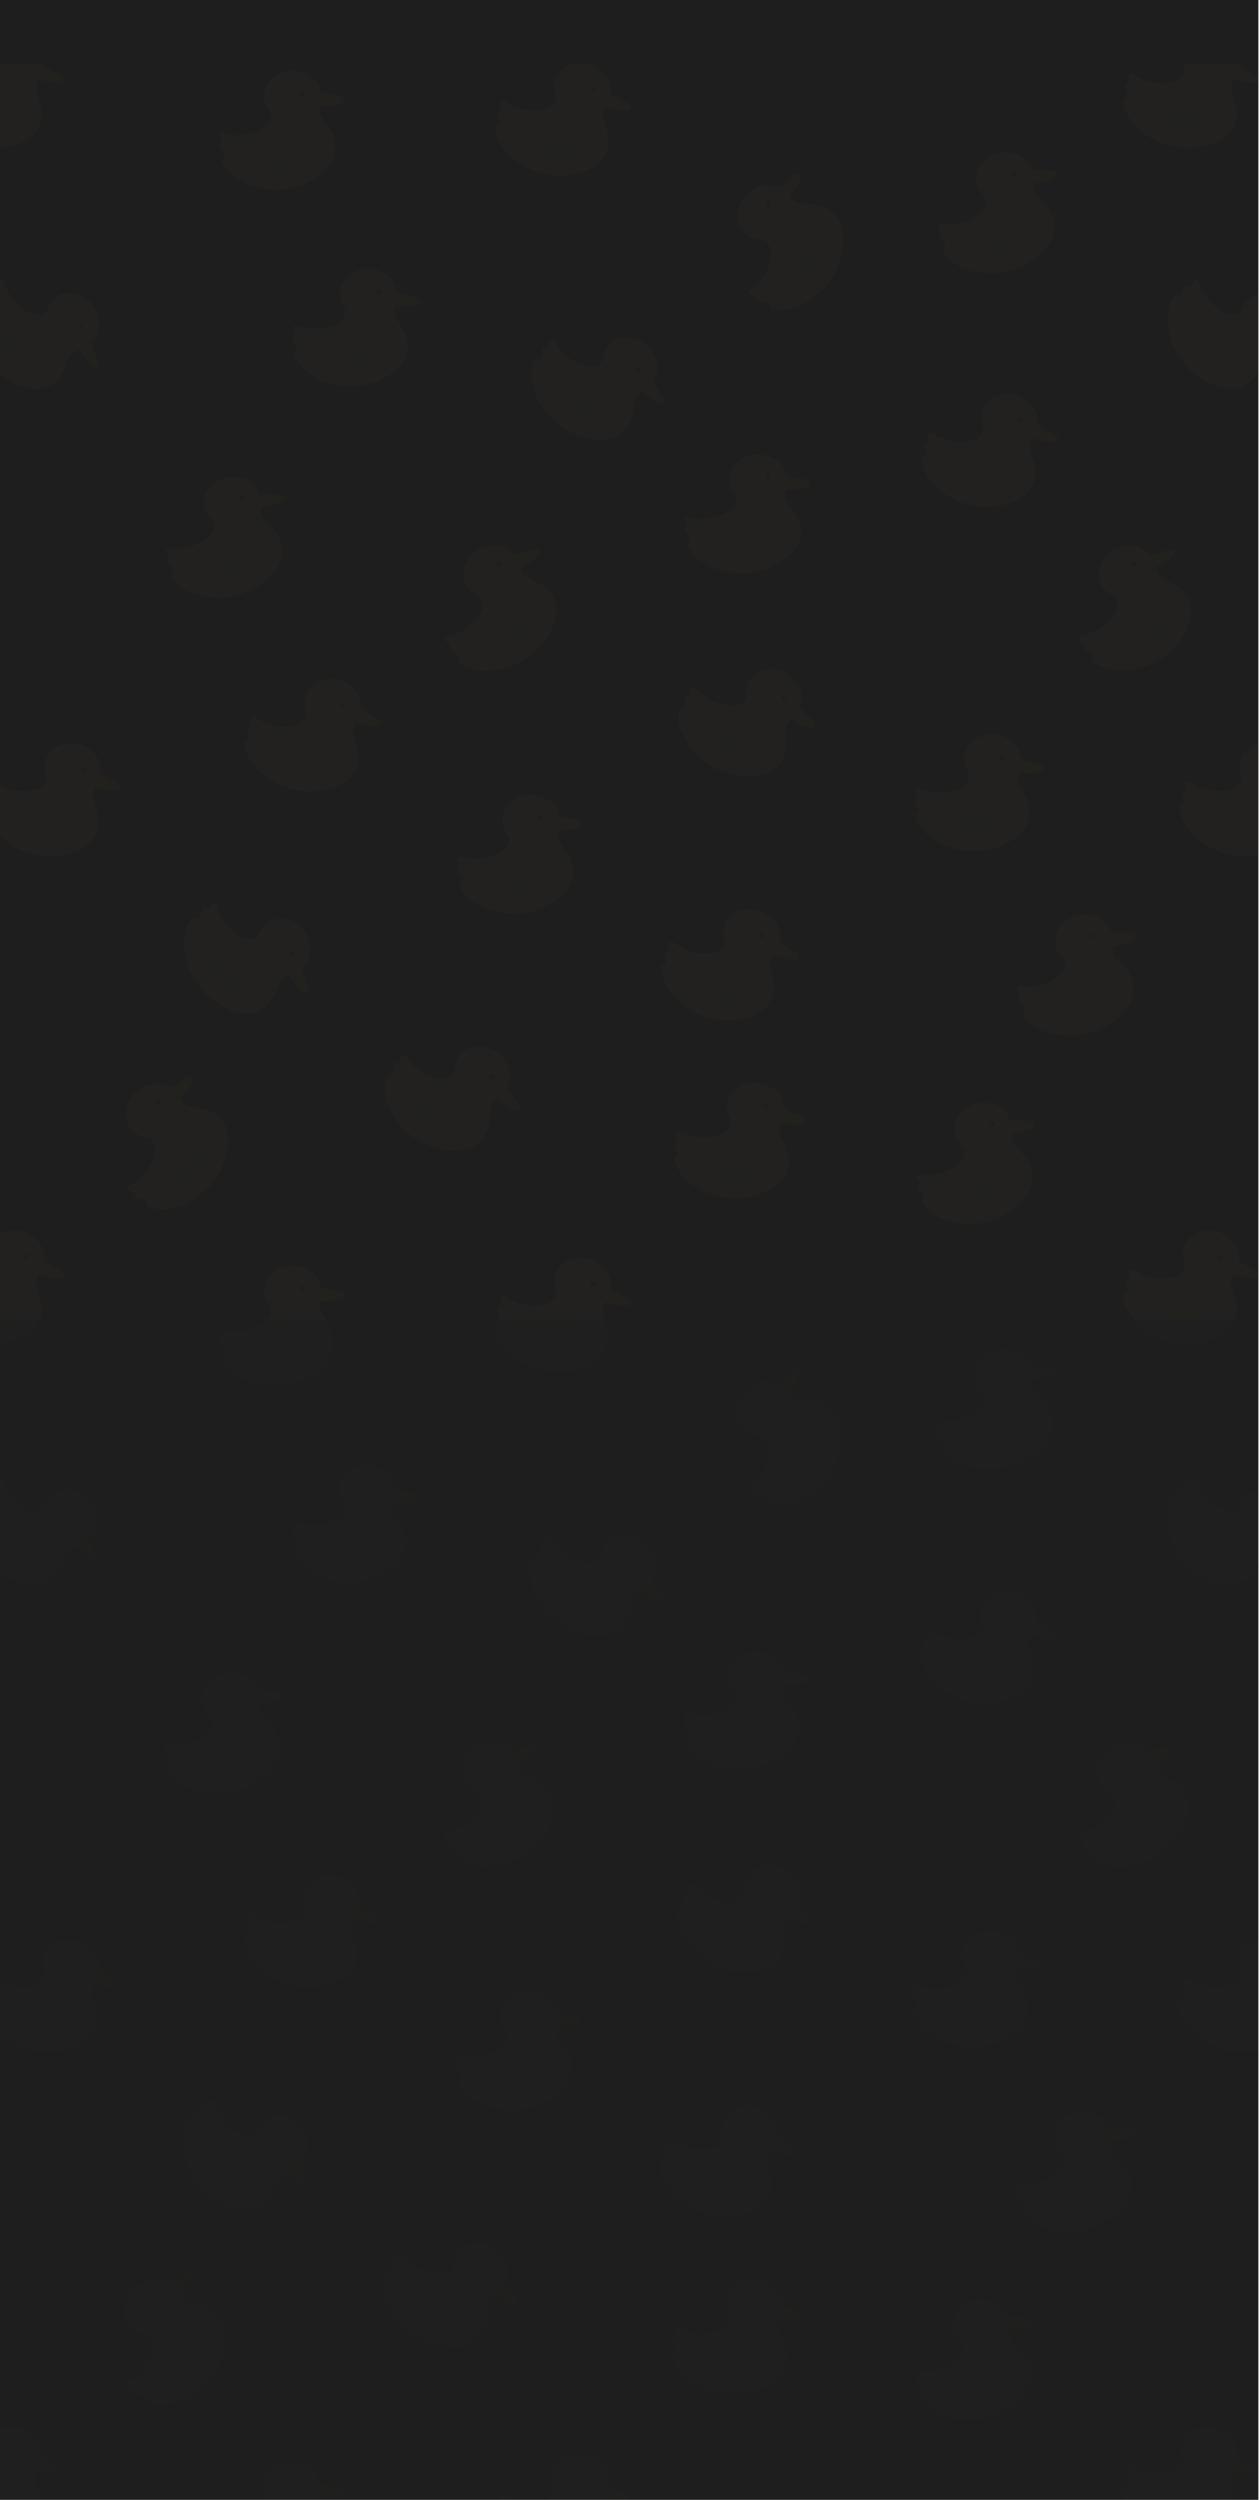 <?xml version="1.0" encoding="UTF-8"?><svg id="Capa_2" xmlns="http://www.w3.org/2000/svg" xmlns:xlink="http://www.w3.org/1999/xlink" viewBox="0 0 1921.99 3815.28"><defs><clipPath id="clippath"><rect y="97.25" width="1921.99" height="1916.94" fill="none"/></clipPath><pattern id="New_Pattern_12" x="0" y="0" width="1200" height="1200" patternTransform="translate(6793.47 1620.64) scale(1.52)" patternUnits="userSpaceOnUse" viewBox="0 0 1200 1200"><g><rect width="1200" height="1200" fill="none"/><path d="M819.56,1269.38c2.7-6.87,2.11-14.33,3.13-21.51,.2-1.41,.47-2.82,.78-4.21,.97-1.47,2.09-2.84,3.29-4.14,4.52-4.93,9.84-9.14,13.12-15.09,4.94-8.94,2.55-18.51-3.06-26.11-.8-1.33-1.71-2.56-2.76-3.66-.08-.08-.17-.16-.25-.24-.58-.76-1.22-1.48-1.9-2.16-2.2-2.16-4.78-3.63-7.56-4.64-8.94-4.43-19.68-4.13-27.93,2.28-5.53,4.3-7.61,10.09-8.44,16.81-.49,3.99-1.89,6.81-5.65,8.61-2.46,1.18-5.24,1.62-7.99,1.84-1.91-.22-3.78-.55-5.55-.95-12.67-2.84-23.98-10.62-30.9-21.63-1-1.59-2.87-1.42-3.96-.47-.34,.2-.61,.49-.78,.87-1.01,2.34-1.53,4.87-1.51,7.43-.15-1.38-2.59-2.05-3.85-1.16-1.35,.95-1.59,2.7-1.75,4.28-.25,2.59-.5,5.17-.75,7.76-.74-.85-2.31-.59-2.99,.24,0,.01-.01,.02-.02,.03-1.71-.27-3.45,.47-4,2.69-3.12,12.52,.79,25.43,7.15,36.31,6.72,11.49,16.4,21.24,28.16,27.57,20.51,11.03,55.34,16.23,65.94-10.75Z" fill="#ffe36c"/><g><g><path d="M164.32,101.67c-3.36-6.58-9.33-11.08-14.03-16.6-.93-1.09-1.8-2.22-2.63-3.37-.46-1.7-.74-3.45-.92-5.21-.69-6.65-.33-13.43-2.6-19.83-3.42-9.62-12.17-14.18-21.58-15.01-1.52-.28-3.06-.42-4.57-.36-.12,0-.23,.02-.35,.03-.96-.07-1.92-.07-2.87,0-3.08,.21-5.88,1.17-8.48,2.59-9.24,3.76-16.14,12-16.8,22.42-.45,6.99,2.51,12.38,7,17.46,2.66,3.02,3.85,5.92,2.71,9.94-.75,2.63-2.25,5-3.92,7.21-1.43,1.28-2.92,2.46-4.39,3.52-10.52,7.6-23.85,10.92-36.68,8.81-1.85-.3-2.97,1.21-2.98,2.65-.07,.38-.04,.78,.14,1.16,1.08,2.31,2.63,4.37,4.56,6.06-1.13-.8-3.25,.58-3.42,2.11-.18,1.64,.97,2.98,2.05,4.14,1.77,1.9,3.54,3.8,5.31,5.7-1.13-.01-1.98,1.34-1.8,2.39,0,.01,0,.03,0,.04-1.33,1.1-1.93,2.9-.64,4.77,7.31,10.63,19.56,16.26,31.93,18.71,13.06,2.58,26.78,1.8,39.31-2.82,21.85-8.05,48.83-30.69,35.65-56.5Z" fill="#ffe36c"/><path d="M134.87,121.13c-.38-.64-1.37-.38-1.63,.21-.28,.64-.61,1.23-.97,1.79-1.11,.5-2.13,1.08-3.15,1.81-.28,.2-.39,.46-.39,.71-.14,.16-.26,.32-.37,.49-.08-.07-.16-.12-.26-.15-.22-.23-.56-.32-.95-.13-.77,.38-1.55,.75-2.33,1.13-1.32,.56-2.61,1.18-3.88,1.89-.15,.08-.26,.19-.34,.31-.62,.3-1.24,.6-1.86,.89-1.79,.67-3.54,1.39-5.27,2.2-.55,.16-1.1,.32-1.64,.51-1.62,.41-3.23,.82-4.85,1.22-.16-.31-.47-.56-.93-.54-2.3,.07-4.56,.29-6.83,.69-.02,0-.03,.01-.05,.01-1.09,.09-2.18,.17-3.27,.25-.63-.07-1.25-.14-1.88-.22-2.36-.48-4.72-1.04-7.06-1.65-.29-.08-.53,0-.72,.17-.08-.02-.16-.04-.24-.07-.12-.03-.23-.04-.34-.02-1.89-1.32-3.58-2.89-4.99-4.74-.74-.97-2.25,.18-1.51,1.16,1.69,2.22,3.76,4.08,6.08,5.61,.09,.13,.23,.24,.41,.31,.06,.02,.12,.04,.17,.06,7.99,5,18.77,6.29,27.67,5.32,8.23-.9,28.61-7.06,21.38-19.2Z" fill="#2d2d2d" opacity=".1"/><path d="M169.31,61.69c-.93-2.25-4.61-2.34-6.57-2.36-6.15-.07-11.58,.29-17.33-1.39-.41-.21-.81-.44-1.23-.69-.2,.05-.41,.13-.55,.25-.67,.54-.94,1.88-1.08,2.67-.46,2.55-.12,5.3,.5,7.79,.55,2.2,1.47,3.77,3.07,4.78,.96-.27,1.9-.57,2.82-.92,1.45-.1,2.87-.29,4.23-.54,3.27-.6,18.68-3.48,16.15-9.6Z" fill="#ffc33e"/><path d="M133.21,120.56c-6.85,5.5-14.88,9.3-23.48,11.12-7.98,1.69-17.84,2.19-25.62-.74-3.3-1.24-5.86-4.95-2.58-7.75,1.41-1.2,3.27-1.78,4.97-2.42,2.67-.99,5.24-2.15,7.71-3.55,10.53,3.02,21.76,.78,30.36-5.99,.96-.76-.36-2.12-1.32-1.37-7.59,5.97-17.44,8.11-26.78,5.98,.1-.06,.2-.12,.29-.19,6.14-4.06,11.22-9.45,15.01-15.75,.63-1.05-.99-2.04-1.62-.99-5.56,9.27-13.97,16.22-24.09,20.01-2.76,1.03-6.18,2.09-7.56,4.95-1.5,3.1,.38,6.36,3.12,8,3.51,2.1,8.36,2.46,12.36,2.76,4.7,.35,9.45,.09,14.1-.71,9.71-1.67,18.78-5.85,26.45-12,.95-.77-.37-2.13-1.32-1.37Z" fill="#ffc33e"/><path d="M126.5,59.76c-1.32,.38-2.2,1.68-1.87,3.06l.05,.21c.31,1.29,1.74,2.25,3.06,1.87,1.32-.38,2.2-1.68,1.87-3.06l-.05-.21c-.31-1.29-1.75-2.25-3.06-1.87Z" fill="#514f50"/></g><g><path d="M372.47,247.26c-.06-7.38-3.39-14.08-5.12-21.12-.34-1.39-.62-2.79-.84-4.19,.35-1.72,.88-3.42,1.5-5.07,2.36-6.26,5.71-12.16,6.54-18.9,1.24-10.13-4.55-18.13-12.59-23.08-1.23-.93-2.55-1.74-3.93-2.37-.11-.05-.21-.09-.32-.13-.82-.49-1.68-.92-2.57-1.29-2.85-1.19-5.79-1.58-8.74-1.48-9.95-.77-19.8,3.52-25.05,12.54-3.52,6.05-3.29,12.2-1.55,18.74,1.03,3.89,.79,7.02-2.02,10.1-1.84,2.02-4.25,3.46-6.73,4.7-1.85,.5-3.71,.9-5.5,1.19-12.81,2.09-26.21-.9-36.74-8.52-1.52-1.1-3.19-.25-3.85,1.04-.24,.31-.39,.68-.4,1.1-.07,2.55,.4,5.09,1.37,7.46-.65-1.22-3.17-.94-4,.36-.89,1.38-.47,3.1-.02,4.62,.73,2.49,1.47,4.99,2.2,7.48-1-.52-2.37,.31-2.68,1.33,0,.01,0,.03,0,.04-1.69,.39-3.02,1.73-2.71,3.99,1.78,12.78,10.23,23.3,20.2,31.01,10.52,8.15,23.15,13.58,36.42,15.06,23.14,2.57,57.39-5.61,57.15-34.59Z" fill="#ffe36c"/><path d="M337.42,251.49c-.05-.75-1.05-.96-1.55-.54-.53,.44-1.09,.83-1.67,1.17-1.22-.05-2.38,.01-3.63,.21-.34,.05-.55,.23-.66,.46-.19,.08-.38,.17-.55,.28-.04-.09-.09-.18-.16-.25-.1-.3-.36-.54-.79-.54-.86,0-1.72-.02-2.59-.03-1.43-.09-2.86-.12-4.31-.05-.17,0-.31,.05-.44,.12-.69,0-1.38-.02-2.06-.03-1.9-.2-3.79-.34-5.7-.39-.56-.11-1.13-.2-1.7-.28-1.63-.36-3.25-.72-4.88-1.07,0-.35-.17-.71-.58-.9-2.09-.97-4.21-1.78-6.42-2.44-.02,0-.04,0-.05-.01-1.01-.41-2.03-.82-3.03-1.24-.53-.34-1.06-.69-1.58-1.03-1.9-1.49-3.76-3.04-5.57-4.64-.23-.2-.48-.23-.72-.17-.06-.06-.13-.11-.19-.17-.09-.08-.19-.14-.29-.17-1.1-2.03-1.91-4.19-2.34-6.47-.23-1.2-2.1-.85-1.87,.36,.52,2.74,1.54,5.33,2.93,7.73,.02,.16,.09,.32,.23,.46,.04,.05,.09,.09,.13,.13,4.91,8.05,13.98,14.02,22.37,17.13,7.76,2.88,28.74,6.48,27.7-7.61Z" fill="#2d2d2d" opacity=".1"/><path d="M394.8,213.73c.17-2.43-3.08-4.15-4.82-5.05-5.47-2.81-10.49-4.92-14.88-8.99-.27-.37-.53-.76-.79-1.17-.21-.04-.42-.07-.61-.03-.84,.18-1.68,1.26-2.16,1.9-1.55,2.07-2.48,4.69-3.04,7.19-.5,2.21-.37,4.03,.61,5.65,.97,.19,1.96,.34,2.93,.44,1.34,.55,2.7,1.03,4.02,1.41,3.19,.92,18.27,5.24,18.73-1.36Z" fill="#ffc33e"/><path d="M336.19,250.24c-8.58,1.85-17.47,1.67-25.97-.55-7.89-2.06-16.93-6.02-22.58-12.11-2.39-2.58-3.03-7.05,1.16-8.08,1.8-.45,3.72-.13,5.53,.06,2.83,.3,5.65,.42,8.48,.27,8.07,7.41,19.11,10.43,29.84,8.22,1.2-.25,.62-2.06-.57-1.82-9.46,1.95-19.23-.54-26.63-6.62,.11-.01,.23-.02,.34-.04,7.31-.89,14.26-3.43,20.47-7.38,1.03-.66,.03-2.27-1.01-1.61-9.12,5.8-19.75,8.26-30.5,7.12-2.93-.31-6.46-.9-8.98,1.05-2.73,2.11-2.51,5.86-.79,8.55,2.2,3.45,6.38,5.94,9.82,8,4.05,2.42,8.41,4.31,12.93,5.67,9.43,2.85,19.41,3.17,29.03,1.09,1.2-.26,.62-2.07-.57-1.82Z" fill="#ffc33e"/><path d="M357.38,192.87c-1.35-.25-2.72,.52-3.04,1.9l-.05,.21c-.3,1.29,.55,2.79,1.9,3.04,1.35,.25,2.72-.52,3.04-1.9l.05-.21c.3-1.29-.55-2.79-1.9-3.04Z" fill="#514f50"/></g><g><path d="M665.62,271.6c-2.39-6.99-7.67-12.29-11.54-18.42-.76-1.21-1.47-2.45-2.13-3.71-.22-1.74-.24-3.52-.18-5.28,.26-6.68,1.57-13.34,.23-19.99-2.02-10.01-10.04-15.76-19.24-17.92-1.47-.49-2.97-.85-4.48-1.01-.12-.01-.23-.01-.35-.02-.94-.2-1.89-.34-2.84-.41-3.07-.23-5.99,.33-8.76,1.36-9.68,2.42-17.67,9.6-19.81,19.82-1.43,6.85,.73,12.61,4.45,18.27,2.21,3.36,2.97,6.41,1.27,10.22-1.11,2.5-2.94,4.63-4.9,6.58-1.6,1.06-3.24,2.02-4.84,2.87-11.49,6.03-25.15,7.43-37.55,3.53-1.79-.56-3.11,.78-3.32,2.2-.13,.37-.15,.77-.03,1.17,.74,2.44,1.99,4.7,3.66,6.64-1.01-.95-3.3,.11-3.68,1.6-.41,1.6,.53,3.09,1.44,4.39,1.48,2.13,2.97,4.27,4.45,6.4-1.11-.17-2.15,1.04-2.12,2.11,0,.01,0,.03,0,.04-1.48,.9-2.32,2.59-1.31,4.64,5.73,11.56,17.06,18.87,28.96,23.04,12.56,4.4,26.26,5.57,39.31,2.77,22.77-4.87,52.68-23.47,43.29-50.88Z" fill="#ffe36c"/><path d="M633.71,286.7c-.29-.69-1.3-.57-1.64-.02-.37,.59-.77,1.13-1.21,1.64-1.17,.34-2.26,.77-3.38,1.34-.31,.16-.45,.4-.48,.65-.16,.13-.3,.28-.44,.44-.07-.08-.15-.14-.24-.19-.19-.25-.51-.4-.93-.26-.82,.26-1.64,.53-2.46,.79-1.39,.36-2.75,.79-4.11,1.32-.16,.06-.28,.15-.38,.26-.66,.21-1.31,.42-1.97,.62-1.86,.41-3.71,.88-5.53,1.43-.57,.08-1.14,.17-1.7,.27-1.66,.17-3.31,.35-4.97,.52-.11-.33-.39-.62-.84-.67-2.29-.26-4.55-.36-6.86-.29-.02,0-.04,0-.05,0-1.09-.06-2.18-.14-3.27-.22-.61-.16-1.22-.32-1.83-.48-2.27-.81-4.52-1.69-6.75-2.64-.28-.12-.53-.07-.73,.07-.08-.03-.15-.07-.23-.1-.11-.05-.23-.07-.33-.07-1.68-1.58-3.13-3.37-4.27-5.4-.6-1.07-2.26-.14-1.66,.93,1.36,2.44,3.14,4.57,5.22,6.41,.07,.14,.19,.27,.36,.37,.05,.03,.11,.05,.16,.08,7.2,6.08,17.69,8.88,26.63,9.18,8.28,.28,29.32-2.94,23.88-15.98Z" fill="#2d2d2d" opacity=".1"/><path d="M676.22,232.73c-.6-2.36-4.23-2.97-6.17-3.27-6.08-.94-11.51-1.35-16.96-3.83-.37-.27-.74-.55-1.12-.86-.21,.03-.42,.07-.58,.16-.74,.44-1.2,1.73-1.45,2.49-.82,2.46-.87,5.23-.61,7.79,.23,2.26,.92,3.94,2.36,5.17,.98-.13,1.96-.3,2.92-.51,1.45,.1,2.88,.12,4.26,.07,3.32-.13,18.99-.8,17.34-7.21Z" fill="#ffc33e"/><path d="M632.15,285.9c-7.56,4.47-16.05,7.1-24.82,7.68-8.14,.54-17.97-.36-25.26-4.36-3.09-1.69-5.1-5.73-1.45-8.04,1.56-.99,3.49-1.3,5.27-1.69,2.78-.61,5.5-1.39,8.13-2.42,9.99,4.48,21.43,3.85,30.9-1.63,1.06-.61-.06-2.15-1.11-1.54-8.36,4.84-18.42,5.56-27.36,2.13,.1-.05,.21-.09,.31-.14,6.66-3.15,12.45-7.76,17.09-13.47,.77-.95-.69-2.16-1.47-1.21-6.82,8.38-16.13,14.08-26.68,16.39-2.88,.63-6.41,1.19-8.19,3.83-1.92,2.86-.53,6.35,1.95,8.36,3.18,2.57,7.93,3.62,11.85,4.48,4.61,1.02,9.34,1.43,14.06,1.3,9.84-.28,19.42-3.13,27.88-8.13,1.05-.62-.06-2.16-1.11-1.54Z" fill="#ffc33e"/><path d="M634.12,224.77c-1.36,.19-2.42,1.35-2.28,2.77l.02,.21c.13,1.32,1.41,2.48,2.77,2.28,1.36-.19,2.42-1.35,2.28-2.77l-.02-.21c-.13-1.32-1.41-2.48-2.77-2.28Z" fill="#514f50"/></g><g><path d="M170.3,607.45c-.06-7.38-3.39-14.08-5.12-21.12-.34-1.39-.62-2.79-.84-4.19,.35-1.72,.88-3.42,1.5-5.07,2.36-6.26,5.71-12.16,6.54-18.9,1.24-10.13-4.55-18.13-12.59-23.08-1.23-.93-2.55-1.74-3.93-2.37-.11-.05-.21-.09-.32-.13-.82-.49-1.68-.92-2.57-1.29-2.85-1.19-5.79-1.58-8.74-1.48-9.95-.77-19.8,3.52-25.05,12.54-3.52,6.05-3.29,12.2-1.55,18.74,1.03,3.89,.79,7.02-2.02,10.1-1.84,2.02-4.25,3.46-6.73,4.7-1.85,.5-3.71,.9-5.5,1.19-12.81,2.09-26.21-.9-36.74-8.52-1.52-1.1-3.19-.25-3.85,1.04-.24,.31-.39,.68-.4,1.1-.07,2.55,.4,5.09,1.37,7.46-.65-1.22-3.17-.94-4,.36-.89,1.38-.47,3.1-.02,4.62,.73,2.49,1.47,4.99,2.2,7.48-1-.52-2.37,.31-2.68,1.33,0,.01,0,.03,0,.04-1.69,.39-3.02,1.73-2.71,3.99,1.78,12.78,10.23,23.3,20.2,31.01,10.52,8.15,23.15,13.58,36.42,15.06,23.14,2.57,57.39-5.61,57.15-34.59Z" fill="#ffe36c"/><path d="M135.25,611.69c-.05-.75-1.05-.96-1.55-.54-.53,.44-1.09,.83-1.67,1.17-1.22-.05-2.38,.01-3.63,.21-.34,.05-.55,.23-.66,.46-.19,.08-.38,.17-.55,.28-.04-.09-.09-.18-.16-.25-.1-.3-.36-.54-.79-.54-.86,0-1.72-.02-2.59-.03-1.43-.09-2.86-.11-4.31-.05-.17,0-.31,.05-.44,.12-.69,0-1.38-.02-2.06-.03-1.9-.2-3.79-.34-5.7-.39-.56-.11-1.13-.2-1.7-.28-1.63-.36-3.25-.72-4.88-1.07,0-.35-.17-.71-.58-.9-2.09-.97-4.21-1.78-6.42-2.44-.02,0-.04,0-.05-.01-1.01-.41-2.03-.82-3.03-1.24-.53-.34-1.06-.69-1.58-1.03-1.9-1.49-3.76-3.04-5.57-4.64-.23-.2-.48-.23-.72-.17-.06-.06-.13-.11-.19-.17-.09-.08-.19-.14-.29-.17-1.1-2.03-1.91-4.19-2.34-6.47-.23-1.2-2.1-.85-1.87,.36,.52,2.74,1.54,5.33,2.93,7.73,.02,.16,.09,.32,.23,.46,.04,.05,.09,.09,.13,.13,4.91,8.05,13.98,14.02,22.37,17.13,7.76,2.88,28.74,6.48,27.7-7.61Z" fill="#2d2d2d" opacity=".1"/><path d="M192.63,573.92c.17-2.43-3.08-4.15-4.82-5.05-5.47-2.81-10.49-4.92-14.88-8.99-.27-.37-.53-.76-.79-1.17-.21-.04-.42-.07-.61-.03-.84,.18-1.68,1.26-2.16,1.9-1.55,2.07-2.48,4.69-3.04,7.19-.5,2.21-.37,4.03,.61,5.65,.97,.19,1.96,.34,2.93,.44,1.34,.55,2.7,1.03,4.02,1.41,3.19,.92,18.27,5.24,18.73-1.36Z" fill="#ffc33e"/><path d="M134.02,610.44c-8.58,1.85-17.47,1.67-25.97-.55-7.89-2.06-16.93-6.02-22.58-12.11-2.39-2.58-3.03-7.05,1.16-8.08,1.8-.45,3.72-.13,5.53,.06,2.83,.3,5.65,.42,8.48,.27,8.07,7.41,19.11,10.43,29.84,8.22,1.2-.25,.62-2.06-.57-1.82-9.46,1.95-19.23-.54-26.63-6.62,.11-.01,.23-.02,.34-.04,7.31-.89,14.26-3.43,20.47-7.38,1.03-.66,.03-2.27-1.01-1.61-9.12,5.8-19.75,8.26-30.5,7.12-2.93-.31-6.46-.9-8.98,1.05-2.73,2.11-2.51,5.86-.79,8.55,2.2,3.45,6.38,5.94,9.82,8,4.05,2.42,8.41,4.31,12.93,5.67,9.43,2.85,19.41,3.17,29.03,1.09,1.2-.26,.62-2.07-.57-1.82Z" fill="#ffc33e"/><path d="M155.21,553.06c-1.35-.25-2.72,.52-3.04,1.9l-.05,.21c-.3,1.29,.55,2.79,1.9,3.04,1.35,.25,2.72-.52,3.04-1.9l.05-.21c.3-1.29-.55-2.79-1.9-3.04Z" fill="#514f50"/></g><g><path d="M542.59,49.88c-6.6-3.31-14.08-3.4-21.13-5.07-1.39-.33-2.76-.72-4.12-1.16-1.38-1.09-2.64-2.34-3.82-3.65-4.5-4.95-8.21-10.63-13.84-14.44-8.45-5.73-18.2-4.22-26.28,.68-1.39,.67-2.71,1.47-3.9,2.41-.09,.07-.17,.15-.26,.23-.81,.51-1.59,1.08-2.32,1.7-2.35,1.99-4.05,4.43-5.3,7.1-5.22,8.51-5.9,19.23-.27,28.02,3.78,5.89,9.35,8.49,15.98,9.93,3.93,.85,6.61,2.5,8.07,6.41,.96,2.56,1.14,5.36,1.11,8.13-.4,1.88-.89,3.71-1.45,5.44-3.98,12.36-12.75,22.92-24.34,28.81-1.67,.85-1.68,2.73-.83,3.9,.17,.35,.43,.65,.8,.85,2.24,1.22,4.71,1.96,7.26,2.18-1.39,.02-2.28,2.39-1.51,3.72,.82,1.43,2.54,1.83,4.1,2.13,2.55,.48,5.11,.97,7.66,1.45-.92,.66-.8,2.25-.04,2.99,0,0,.02,.02,.03,.03-.42,1.68,.16,3.48,2.31,4.23,12.19,4.24,25.39,1.52,36.81-3.83,12.05-5.65,22.65-14.41,30.01-25.54,12.84-19.42,21.18-53.64-4.72-66.64Z" fill="#ffe36c"/><path d="M530.37,83.01c-.69-.29-1.33,.5-1.19,1.13,.15,.68,.24,1.35,.28,2.02-.6,1.06-1.07,2.13-1.47,3.32-.11,.33-.05,.6,.11,.8-.02,.21-.02,.41,0,.62-.1,0-.2,0-.3,.03-.31-.05-.64,.07-.85,.46-.4,.76-.8,1.52-1.2,2.29-.73,1.23-1.41,2.49-2.01,3.82-.07,.15-.1,.3-.09,.45-.32,.61-.64,1.22-.97,1.82-1.05,1.6-2.03,3.22-2.95,4.89-.35,.45-.69,.91-1.03,1.38-1.06,1.28-2.12,2.57-3.18,3.85-.31-.16-.71-.17-1.07,.11-1.82,1.42-3.5,2.93-5.1,4.6-.01,.01-.02,.03-.03,.04-.82,.72-1.65,1.43-2.49,2.13-.55,.31-1.1,.63-1.64,.94-2.19,1.01-4.41,1.96-6.67,2.84-.28,.11-.43,.32-.48,.56-.08,.03-.16,.06-.23,.09-.12,.04-.21,.11-.28,.18-2.3,.05-4.6-.21-6.83-.87-1.17-.35-1.71,1.48-.53,1.83,2.68,.79,5.44,1.06,8.22,.92,.15,.05,.32,.06,.51,0,.06-.02,.12-.04,.18-.05,9.4-.7,18.85-6.05,25.44-12.09,6.1-5.6,18.87-22.63,5.86-28.13Z" fill="#2d2d2d" opacity=".1"/><path d="M522.94,14.71c-2.08-1.26-5.1,.85-6.69,1.99-5,3.59-9.16,7.09-14.79,9.14-.45,.07-.92,.13-1.4,.17-.13,.16-.25,.34-.3,.53-.22,.83,.36,2.07,.71,2.79,1.14,2.33,3.05,4.34,5.02,5.99,1.74,1.45,3.42,2.17,5.31,2.04,.61-.78,1.19-1.59,1.73-2.41,1.1-.94,2.14-1.93,3.09-2.93,2.28-2.42,13-13.86,7.33-17.29Z" fill="#ffc33e"/><path d="M528.7,83.53c-2.27,8.48-6.49,16.31-12.34,22.86-5.43,6.08-13.08,12.33-21.08,14.57-3.39,.95-7.65-.52-6.67-4.72,.42-1.8,1.58-3.37,2.58-4.89,1.56-2.38,2.95-4.84,4.11-7.42,10.27-3.8,18-12.25,20.92-22.8,.33-1.18-1.55-1.5-1.88-.32-2.58,9.3-9.25,16.86-18.04,20.68,.04-.11,.09-.21,.12-.32,2.55-6.91,3.45-14.26,2.77-21.58-.11-1.22-2.01-1.06-1.9,.16,1,10.76-1.66,21.35-7.57,30.39-1.61,2.46-3.74,5.34-3.16,8.47,.63,3.39,4.07,4.9,7.25,4.6,4.07-.39,8.2-2.97,11.6-5.09,4-2.5,7.67-5.52,10.94-8.92,6.83-7.09,11.68-15.83,14.21-25.33,.32-1.18-1.56-1.5-1.88-.32Z" fill="#ffc33e"/><path d="M487.3,38.5c-.84,1.09-.78,2.66,.31,3.57l.16,.14c1.02,.85,2.74,.78,3.57-.31,.84-1.09,.78-2.66-.31-3.57l-.16-.14c-1.02-.85-2.74-.78-3.57,.31Z" fill="#514f50"/></g><g><path d="M610.44,672.91c-3.36-6.58-9.33-11.08-14.03-16.6-.93-1.09-1.8-2.22-2.63-3.37-.46-1.7-.74-3.45-.92-5.21-.69-6.65-.33-13.43-2.61-19.83-3.42-9.62-12.17-14.18-21.58-15.01-1.52-.28-3.06-.42-4.57-.36-.12,0-.23,.02-.35,.03-.96-.07-1.92-.07-2.87,0-3.08,.21-5.88,1.17-8.48,2.58-9.24,3.76-16.14,12-16.8,22.42-.45,6.99,2.51,12.38,7,17.46,2.66,3.02,3.85,5.92,2.71,9.94-.75,2.63-2.25,5-3.92,7.21-1.43,1.28-2.92,2.46-4.39,3.52-10.52,7.6-23.85,10.92-36.68,8.81-1.85-.3-2.97,1.21-2.98,2.65-.07,.38-.04,.78,.14,1.16,1.08,2.31,2.63,4.37,4.56,6.06-1.13-.8-3.25,.58-3.42,2.11-.18,1.64,.97,2.98,2.05,4.14,1.77,1.9,3.54,3.8,5.31,5.7-1.13-.01-1.98,1.34-1.8,2.39,0,.01,0,.03,0,.04-1.33,1.1-1.93,2.9-.64,4.77,7.31,10.63,19.56,16.26,31.93,18.71,13.06,2.58,26.78,1.79,39.31-2.82,21.85-8.05,48.83-30.69,35.65-56.5Z" fill="#ffe36c"/><path d="M580.99,692.37c-.38-.64-1.37-.38-1.63,.21-.28,.64-.61,1.23-.97,1.79-1.11,.5-2.13,1.08-3.15,1.81-.28,.2-.39,.46-.39,.71-.14,.16-.26,.32-.37,.49-.08-.07-.16-.12-.26-.15-.22-.23-.56-.32-.95-.13-.78,.38-1.55,.75-2.33,1.13-1.32,.56-2.61,1.18-3.88,1.89-.15,.08-.26,.19-.34,.31-.62,.3-1.24,.6-1.86,.89-1.79,.67-3.54,1.39-5.27,2.2-.55,.16-1.1,.32-1.64,.51-1.62,.41-3.23,.82-4.85,1.22-.16-.31-.47-.56-.93-.54-2.3,.07-4.56,.29-6.83,.69-.02,0-.03,.01-.05,.01-1.09,.09-2.18,.17-3.27,.25-.63-.07-1.25-.14-1.88-.22-2.36-.48-4.72-1.04-7.06-1.65-.29-.08-.53,0-.72,.17-.08-.02-.16-.04-.24-.06-.12-.03-.23-.04-.34-.02-1.89-1.32-3.58-2.89-4.99-4.74-.74-.97-2.25,.18-1.51,1.16,1.69,2.22,3.76,4.08,6.08,5.61,.09,.13,.22,.24,.41,.31,.06,.02,.12,.04,.17,.06,7.99,5,18.77,6.29,27.67,5.32,8.23-.9,28.61-7.06,21.38-19.2Z" fill="#2d2d2d" opacity=".1"/><path d="M615.43,632.93c-.93-2.25-4.61-2.34-6.57-2.36-6.15-.07-11.58,.29-17.33-1.39-.41-.21-.81-.44-1.23-.69-.2,.05-.41,.13-.55,.25-.67,.54-.94,1.88-1.08,2.67-.46,2.55-.12,5.3,.5,7.79,.55,2.2,1.47,3.77,3.07,4.78,.96-.27,1.9-.57,2.82-.92,1.45-.1,2.87-.29,4.23-.54,3.27-.6,18.68-3.48,16.15-9.6Z" fill="#ffc33e"/><path d="M579.33,691.8c-6.85,5.5-14.88,9.3-23.48,11.12-7.98,1.69-17.84,2.19-25.62-.74-3.3-1.24-5.86-4.95-2.58-7.75,1.41-1.2,3.27-1.78,4.97-2.42,2.67-.99,5.24-2.15,7.71-3.55,10.53,3.02,21.76,.78,30.36-5.99,.96-.76-.36-2.12-1.32-1.37-7.59,5.97-17.44,8.11-26.78,5.98,.1-.06,.2-.12,.29-.19,6.14-4.06,11.22-9.45,15.01-15.75,.63-1.05-.99-2.04-1.62-.99-5.56,9.27-13.97,16.22-24.09,20.01-2.76,1.03-6.18,2.09-7.56,4.95-1.5,3.1,.38,6.36,3.12,8,3.51,2.1,8.36,2.46,12.36,2.76,4.7,.35,9.45,.09,14.1-.71,9.71-1.67,18.78-5.85,26.45-12,.95-.77-.37-2.13-1.32-1.37Z" fill="#ffc33e"/><path d="M572.62,631.01c-1.32,.38-2.2,1.68-1.87,3.06l.05,.21c.31,1.29,1.74,2.25,3.06,1.87,1.32-.38,2.2-1.68,1.87-3.06l-.05-.21c-.31-1.29-1.74-2.25-3.06-1.87Z" fill="#514f50"/></g><g><path d="M690.57,893.15c-.06-7.38-3.39-14.08-5.12-21.12-.34-1.39-.62-2.79-.84-4.19,.35-1.72,.88-3.42,1.5-5.07,2.36-6.26,5.71-12.16,6.54-18.9,1.24-10.13-4.55-18.13-12.59-23.08-1.23-.93-2.55-1.74-3.93-2.37-.11-.05-.21-.09-.32-.13-.82-.49-1.68-.92-2.57-1.29-2.85-1.19-5.79-1.58-8.74-1.48-9.95-.77-19.8,3.52-25.05,12.54-3.52,6.05-3.29,12.2-1.55,18.74,1.03,3.89,.79,7.02-2.02,10.1-1.84,2.02-4.25,3.46-6.73,4.7-1.85,.5-3.71,.9-5.5,1.19-12.81,2.09-26.21-.9-36.74-8.52-1.52-1.1-3.19-.25-3.85,1.04-.24,.31-.39,.68-.4,1.1-.07,2.55,.4,5.09,1.37,7.46-.65-1.22-3.17-.94-4,.36-.89,1.38-.47,3.1-.02,4.62,.73,2.49,1.47,4.99,2.2,7.48-1-.52-2.37,.31-2.68,1.33,0,.01,0,.03,0,.04-1.69,.39-3.02,1.73-2.71,3.99,1.78,12.78,10.23,23.3,20.2,31.01,10.52,8.15,23.15,13.58,36.42,15.06,23.14,2.57,57.39-5.61,57.15-34.59Z" fill="#ffe36c"/><path d="M655.51,897.39c-.05-.75-1.05-.96-1.55-.54-.53,.44-1.09,.83-1.67,1.17-1.22-.05-2.38,.01-3.63,.21-.34,.05-.55,.23-.66,.46-.19,.08-.38,.17-.55,.28-.04-.09-.09-.18-.16-.25-.1-.3-.36-.54-.8-.54-.86,0-1.72-.02-2.59-.03-1.43-.09-2.86-.11-4.31-.05-.17,0-.31,.05-.44,.12-.69,0-1.38-.02-2.06-.03-1.9-.2-3.79-.34-5.7-.39-.56-.11-1.13-.2-1.7-.28-1.63-.36-3.25-.72-4.88-1.07,0-.35-.17-.71-.58-.9-2.09-.97-4.21-1.78-6.42-2.44-.02,0-.04,0-.05-.01-1.01-.41-2.03-.82-3.03-1.24-.53-.34-1.06-.69-1.58-1.03-1.9-1.49-3.76-3.04-5.57-4.64-.23-.2-.48-.23-.72-.17-.06-.06-.13-.11-.19-.17-.09-.08-.19-.14-.29-.17-1.1-2.03-1.91-4.19-2.34-6.47-.23-1.2-2.1-.85-1.87,.36,.52,2.74,1.54,5.33,2.93,7.73,.02,.16,.09,.32,.23,.46,.04,.05,.09,.09,.13,.13,4.91,8.05,13.98,14.02,22.37,17.13,7.76,2.88,28.74,6.48,27.7-7.61Z" fill="#2d2d2d" opacity=".1"/><path d="M712.9,859.62c.17-2.43-3.08-4.15-4.82-5.05-5.47-2.81-10.49-4.92-14.88-8.99-.27-.37-.53-.76-.79-1.17-.21-.04-.42-.07-.61-.03-.84,.18-1.68,1.26-2.16,1.9-1.55,2.07-2.48,4.69-3.04,7.19-.5,2.21-.37,4.03,.61,5.65,.97,.19,1.96,.34,2.93,.44,1.34,.55,2.7,1.03,4.02,1.41,3.19,.92,18.27,5.24,18.73-1.36Z" fill="#ffc33e"/><path d="M654.29,896.14c-8.58,1.85-17.47,1.67-25.97-.55-7.89-2.06-16.93-6.02-22.58-12.11-2.39-2.58-3.03-7.05,1.16-8.08,1.8-.45,3.72-.13,5.53,.06,2.83,.3,5.65,.42,8.48,.27,8.07,7.41,19.11,10.43,29.84,8.22,1.2-.25,.62-2.06-.57-1.82-9.46,1.95-19.23-.54-26.63-6.62,.11-.01,.23-.02,.34-.04,7.31-.89,14.26-3.43,20.47-7.38,1.03-.66,.03-2.27-1.01-1.61-9.12,5.8-19.75,8.26-30.5,7.12-2.93-.31-6.46-.9-8.98,1.05-2.73,2.11-2.51,5.86-.79,8.55,2.2,3.45,6.38,5.94,9.82,8,4.05,2.42,8.41,4.31,12.93,5.67,9.43,2.85,19.41,3.17,29.03,1.09,1.2-.26,.62-2.07-.57-1.82Z" fill="#ffc33e"/><path d="M675.48,838.76c-1.35-.25-2.72,.52-3.04,1.9l-.05,.21c-.3,1.29,.55,2.79,1.9,3.04,1.35,.25,2.72-.52,3.04-1.9l.05-.21c.3-1.29-.55-2.79-1.9-3.04Z" fill="#514f50"/></g><g><path d="M879.83,725.24c-5.36-5.08-12.49-7.33-18.76-10.98-1.24-.72-2.43-1.49-3.61-2.3-1-1.45-1.85-3.01-2.6-4.6-2.87-6.04-4.79-12.55-9.06-17.82-6.43-7.93-16.2-9.31-25.35-6.96-1.53,.24-3.02,.62-4.43,1.18-.11,.04-.21,.09-.32,.14-.92,.25-1.83,.57-2.71,.95-2.83,1.22-5.16,3.07-7.13,5.26-7.46,6.63-11.21,16.69-8.37,26.74,1.91,6.73,6.5,10.84,12.42,14.13,3.52,1.96,5.6,4.3,5.87,8.47,.17,2.73-.46,5.46-1.29,8.1-.92,1.68-1.93,3.29-2.96,4.78-7.39,10.67-18.84,18.24-31.64,20.53-1.85,.33-2.4,2.13-1.92,3.49,.06,.38,.22,.75,.51,1.05,1.79,1.81,3.94,3.24,6.32,4.19-1.33-.38-2.87,1.63-2.52,3.13,.38,1.6,1.9,2.49,3.31,3.23,2.3,1.2,4.61,2.4,6.91,3.61-1.07,.36-1.42,1.92-.9,2.86,0,.01,.02,.02,.02,.03-.89,1.48-.85,3.37,.99,4.71,10.44,7.59,23.87,8.81,36.34,6.99,13.17-1.92,25.85-7.23,36.12-15.76,17.92-14.87,35.8-45.21,14.78-65.15Z" fill="#ffe36c"/><path d="M858.55,753.41c-.57-.48-1.42,.09-1.47,.74-.05,.69-.16,1.36-.32,2.01-.88,.84-1.64,1.73-2.37,2.75-.2,.28-.22,.56-.13,.8-.08,.19-.14,.39-.18,.59-.09-.04-.19-.06-.3-.06-.29-.14-.63-.12-.94,.2-.61,.61-1.21,1.23-1.82,1.84-1.06,.97-2.07,1.98-3.03,3.07-.11,.13-.18,.26-.22,.4-.48,.49-.97,.98-1.46,1.46-1.46,1.22-2.88,2.5-4.24,3.83-.47,.33-.93,.67-1.38,1.02-1.39,.92-2.77,1.85-4.16,2.77-.25-.24-.63-.37-1.05-.2-2.15,.83-4.2,1.8-6.21,2.92-.02,0-.03,.02-.05,.03-1,.45-2,.89-3,1.32-.61,.14-1.23,.28-1.84,.42-2.39,.33-4.79,.6-7.2,.79-.3,.02-.5,.18-.62,.4-.08,0-.17,.01-.25,.02-.12,0-.23,.04-.32,.09-2.22-.62-4.34-1.53-6.28-2.81-1.02-.67-2.06,.92-1.04,1.6,2.34,1.53,4.9,2.59,7.6,3.26,.13,.09,.29,.15,.49,.16,.06,0,.12,0,.18,0,9.2,2.05,19.79-.33,27.86-4.21,7.46-3.59,24.62-16.19,13.76-25.22Z" fill="#2d2d2d" opacity=".1"/><path d="M871.21,685.89c-1.63-1.81-5.13-.67-6.98-.04-5.82,1.99-10.82,4.14-16.8,4.47-.45-.06-.92-.14-1.39-.24-.17,.12-.34,.25-.44,.42-.45,.73-.26,2.09-.13,2.87,.41,2.56,1.66,5.04,3.07,7.18,1.25,1.89,2.64,3.07,4.49,3.49,.81-.57,1.6-1.17,2.35-1.8,1.33-.58,2.61-1.23,3.8-1.91,2.88-1.66,16.46-9.51,12.03-14.43Z" fill="#ffc33e"/><path d="M856.8,753.42c-4.63,7.46-10.93,13.73-18.43,18.31-6.96,4.25-16.09,8.01-24.4,7.85-3.52-.07-7.17-2.71-5.01-6.45,.93-1.6,2.49-2.77,3.88-3.94,2.18-1.83,4.23-3.78,6.08-5.91,10.93-.66,20.77-6.52,26.63-15.77,.65-1.03-1.05-1.88-1.7-.85-5.17,8.16-13.74,13.46-23.25,14.57,.07-.09,.14-.18,.21-.27,4.44-5.88,7.43-12.65,8.9-19.85,.24-1.2-1.62-1.6-1.86-.39-2.16,10.59-7.77,19.95-16.05,26.89-2.26,1.89-5.13,4.03-5.48,7.19-.38,3.43,2.48,5.87,5.6,6.5,4.01,.81,8.71-.47,12.58-1.52,4.55-1.23,8.94-3.06,13.06-5.37,8.59-4.81,15.76-11.77,20.94-20.13,.64-1.04-1.06-1.89-1.7-.85Z" fill="#ffc33e"/><path d="M830.21,698.34c-1.12,.8-1.52,2.32-.74,3.51l.12,.18c.72,1.11,2.4,1.54,3.51,.74,1.12-.8,1.52-2.32,.74-3.51l-.12-.18c-.72-1.11-2.4-1.54-3.51-.74Z" fill="#514f50"/></g><g><path d="M429.45,958.07c-.06-7.38-3.39-14.08-5.12-21.12-.34-1.39-.62-2.79-.84-4.19,.35-1.72,.88-3.42,1.5-5.07,2.36-6.26,5.71-12.16,6.54-18.9,1.24-10.13-4.55-18.13-12.59-23.08-1.23-.93-2.55-1.74-3.93-2.37-.11-.05-.21-.09-.32-.13-.82-.49-1.68-.92-2.57-1.29-2.85-1.19-5.79-1.58-8.74-1.48-9.95-.77-19.8,3.52-25.05,12.54-3.52,6.05-3.29,12.2-1.55,18.74,1.03,3.89,.79,7.02-2.02,10.1-1.84,2.02-4.25,3.46-6.73,4.7-1.85,.5-3.71,.9-5.5,1.19-12.81,2.09-26.21-.9-36.74-8.52-1.52-1.1-3.19-.25-3.85,1.04-.24,.31-.39,.68-.4,1.1-.07,2.55,.4,5.09,1.37,7.46-.65-1.22-3.17-.94-4,.36-.89,1.38-.47,3.1-.02,4.62,.73,2.49,1.47,4.99,2.2,7.48-1-.52-2.37,.31-2.68,1.33,0,.01,0,.03,0,.04-1.69,.39-3.02,1.73-2.71,3.99,1.78,12.78,10.23,23.3,20.2,31.01,10.52,8.15,23.15,13.58,36.42,15.06,23.14,2.57,57.39-5.61,57.15-34.59Z" fill="#ffe36c"/><path d="M394.4,962.31c-.05-.75-1.05-.96-1.55-.54-.53,.44-1.09,.83-1.67,1.17-1.22-.05-2.38,.01-3.63,.21-.34,.05-.55,.23-.66,.46-.19,.08-.38,.17-.55,.28-.04-.09-.09-.18-.16-.25-.1-.3-.36-.54-.8-.54-.86,0-1.72-.02-2.59-.03-1.43-.09-2.86-.11-4.31-.05-.17,0-.31,.05-.44,.12-.69,0-1.38-.02-2.06-.03-1.9-.2-3.79-.34-5.7-.39-.56-.11-1.13-.2-1.7-.28-1.63-.36-3.25-.72-4.88-1.07,0-.35-.17-.71-.58-.9-2.09-.97-4.21-1.78-6.42-2.44-.02,0-.04,0-.05-.01-1.01-.41-2.03-.82-3.03-1.24-.53-.34-1.06-.69-1.58-1.03-1.9-1.49-3.76-3.04-5.57-4.64-.23-.2-.48-.23-.72-.17-.06-.06-.13-.11-.19-.17-.09-.08-.19-.14-.29-.17-1.1-2.03-1.91-4.19-2.34-6.47-.23-1.2-2.1-.85-1.87,.36,.52,2.74,1.54,5.33,2.93,7.73,.02,.16,.09,.32,.23,.46,.04,.05,.09,.09,.13,.13,4.91,8.05,13.98,14.02,22.37,17.13,7.76,2.88,28.74,6.48,27.7-7.61Z" fill="#2d2d2d" opacity=".1"/><path d="M451.79,924.54c.17-2.43-3.08-4.15-4.82-5.05-5.47-2.81-10.49-4.92-14.88-8.99-.27-.37-.53-.76-.79-1.17-.21-.04-.42-.07-.61-.03-.84,.18-1.68,1.26-2.16,1.9-1.55,2.07-2.48,4.69-3.04,7.19-.5,2.21-.37,4.03,.61,5.65,.97,.19,1.96,.34,2.93,.44,1.34,.55,2.7,1.03,4.02,1.41,3.19,.92,18.27,5.24,18.73-1.36Z" fill="#ffc33e"/><path d="M393.18,961.06c-8.58,1.85-17.47,1.67-25.97-.55-7.89-2.06-16.93-6.02-22.58-12.11-2.39-2.58-3.03-7.05,1.16-8.08,1.8-.45,3.72-.13,5.53,.06,2.83,.3,5.65,.42,8.48,.27,8.07,7.41,19.11,10.43,29.84,8.22,1.2-.25,.62-2.06-.57-1.82-9.46,1.95-19.23-.54-26.63-6.62,.11-.01,.23-.02,.34-.04,7.31-.89,14.26-3.43,20.47-7.38,1.03-.66,.03-2.27-1.01-1.61-9.12,5.8-19.75,8.26-30.5,7.12-2.93-.31-6.46-.9-8.98,1.05-2.73,2.11-2.51,5.86-.79,8.55,2.2,3.45,6.38,5.94,9.82,8,4.05,2.42,8.41,4.31,12.93,5.67,9.43,2.85,19.41,3.17,29.03,1.09,1.2-.26,.62-2.07-.57-1.82Z" fill="#ffc33e"/><path d="M414.36,903.68c-1.35-.25-2.72,.52-3.04,1.9l-.05,.21c-.3,1.29,.55,2.79,1.9,3.04,1.35,.25,2.72-.52,3.04-1.9l.05-.21c.3-1.29-.55-2.79-1.9-3.04Z" fill="#514f50"/></g><g><path d="M738.86,473.31c-1.87-7.14-6.75-12.82-10.15-19.22-.67-1.26-1.28-2.55-1.85-3.86-.09-1.76,.02-3.53,.21-5.28,.75-6.65,2.55-13.19,1.7-19.92-1.28-10.13-8.86-16.45-17.87-19.28-1.43-.6-2.9-1.06-4.39-1.33-.11-.02-.23-.03-.34-.05-.92-.27-1.86-.48-2.81-.62-3.05-.45-6-.11-8.84,.71-9.83,1.7-18.33,8.27-21.21,18.31-1.93,6.73-.19,12.63,3.1,18.55,1.96,3.52,2.49,6.61,.52,10.29-1.29,2.41-3.27,4.4-5.37,6.2-1.67,.94-3.38,1.78-5.04,2.5-11.9,5.17-25.63,5.57-37.71,.76-1.74-.69-3.16,.54-3.47,1.95-.15,.36-.21,.76-.12,1.16,.56,2.48,1.64,4.83,3.16,6.89-.93-1.03-3.3-.13-3.79,1.33-.53,1.56,.3,3.12,1.11,4.49,1.32,2.24,2.65,4.47,3.97,6.71-1.1-.25-2.22,.88-2.27,1.95,0,.01,0,.03,0,.04-1.54,.79-2.5,2.42-1.64,4.53,4.87,11.95,15.63,20.07,27.19,25.11,12.2,5.31,25.78,7.48,39,5.65,23.07-3.19,54.26-19.53,46.91-47.57Z" fill="#ffe36c"/><path d="M705.92,486.03c-.24-.71-1.26-.67-1.64-.14-.41,.56-.86,1.07-1.33,1.54-1.19,.25-2.31,.6-3.46,1.09-.32,.14-.48,.36-.53,.61-.17,.12-.32,.26-.47,.4-.06-.08-.14-.15-.22-.21-.17-.27-.48-.43-.9-.33-.84,.2-1.68,.4-2.51,.61-1.41,.26-2.8,.59-4.19,1.01-.16,.05-.29,.13-.4,.23-.67,.16-1.34,.32-2.01,.47-1.89,.27-3.76,.6-5.62,1.02-.57,.03-1.14,.08-1.71,.14-1.67,.05-3.33,.11-5,.16-.08-.34-.34-.64-.79-.73-2.26-.43-4.51-.69-6.82-.79-.02,0-.04,0-.05,0-1.08-.14-2.16-.3-3.25-.46-.6-.2-1.19-.41-1.79-.61-2.21-.98-4.39-2.02-6.54-3.13-.27-.14-.52-.11-.74,.01-.07-.04-.15-.08-.22-.12-.11-.06-.22-.09-.33-.09-1.56-1.7-2.88-3.59-3.86-5.7-.52-1.11-2.24-.3-1.72,.81,1.18,2.53,2.8,4.79,4.74,6.78,.06,.15,.17,.28,.33,.39,.05,.03,.1,.06,.16,.1,6.74,6.6,16.99,10.16,25.89,11.11,8.23,.88,29.45-.78,24.99-14.18Z" fill="#2d2d2d" opacity=".1"/><path d="M752.28,435.33c-.43-2.39-4-3.27-5.91-3.71-5.99-1.38-11.38-2.19-16.63-5.06-.35-.29-.7-.61-1.05-.94-.21,.01-.42,.04-.59,.12-.77,.38-1.32,1.64-1.63,2.37-1,2.39-1.25,5.16-1.18,7.72,.06,2.27,.63,4,1.98,5.33,.99-.06,1.98-.15,2.95-.29,1.44,.21,2.87,.33,4.24,.38,3.32,.11,18.99,.6,17.83-5.92Z" fill="#ffc33e"/><path d="M704.43,485.11c-7.87,3.9-16.53,5.9-25.31,5.84-8.16-.06-17.89-1.68-24.87-6.2-2.95-1.92-4.67-6.09-.86-8.12,1.63-.87,3.58-1.04,5.38-1.3,2.82-.4,5.58-.98,8.29-1.82,9.64,5.2,21.09,5.41,30.94,.64,1.1-.53,.1-2.15-1-1.62-8.69,4.21-18.77,4.19-27.44,.12,.11-.04,.22-.08,.32-.12,6.87-2.65,12.98-6.83,18.03-12.18,.84-.89-.53-2.21-1.37-1.32-7.42,7.86-17.12,12.86-27.81,14.39-2.91,.42-6.48,.72-8.45,3.22-2.13,2.71-.99,6.3,1.33,8.48,2.98,2.8,7.64,4.19,11.49,5.34,4.52,1.35,9.21,2.11,13.92,2.32,9.84,.45,19.6-1.69,28.41-6.07,1.1-.54,.1-2.16-1-1.62Z" fill="#ffc33e"/><path d="M710.88,424.29c-1.37,.09-2.51,1.17-2.48,2.59v.21c.03,1.33,1.23,2.57,2.6,2.48,1.37-.09,2.51-1.17,2.48-2.59v-.21c-.03-1.33-1.23-2.57-2.6-2.48Z" fill="#514f50"/></g><g><path d="M819.56,69.38c2.7-6.87,2.11-14.33,3.13-21.51,.2-1.41,.47-2.82,.78-4.21,.97-1.47,2.09-2.84,3.29-4.14,4.52-4.93,9.84-9.14,13.12-15.09,4.94-8.94,2.55-18.51-3.06-26.11-.8-1.33-1.71-2.56-2.76-3.66-.08-.08-.17-.16-.25-.24-.58-.76-1.22-1.48-1.9-2.16-2.2-2.16-4.78-3.63-7.56-4.64-8.94-4.43-19.68-4.13-27.93,2.28-5.53,4.3-7.61,10.09-8.44,16.81-.49,3.99-1.89,6.81-5.65,8.61-2.46,1.18-5.24,1.62-7.99,1.84-1.91-.22-3.78-.55-5.55-.95-12.67-2.84-23.98-10.62-30.9-21.63-1-1.59-2.87-1.42-3.96-.47-.34,.2-.61,.49-.78,.87-1.01,2.34-1.53,4.87-1.51,7.43-.15-1.38-2.59-2.05-3.85-1.16-1.35,.95-1.59,2.7-1.75,4.28-.25,2.59-.5,5.17-.75,7.76-.74-.85-2.31-.59-2.99,.24,0,.01-.01,.02-.02,.03-1.71-.27-3.45,.47-4,2.69-3.12,12.52,.79,25.43,7.15,36.31,6.72,11.49,16.4,21.24,28.16,27.57,20.51,11.03,55.34,16.23,65.94-10.75Z" fill="#ffe36c"/><path d="M785.46,60.22c.23-.71-.62-1.28-1.24-1.08-.66,.21-1.32,.36-1.98,.46-1.11-.5-2.22-.88-3.44-1.16-.34-.08-.6,0-.79,.18-.21,0-.41,.02-.61,.05,0-.1-.02-.2-.06-.3,.02-.32-.13-.63-.53-.8-.8-.33-1.59-.66-2.39-.99-1.29-.62-2.61-1.17-3.98-1.66-.16-.06-.31-.07-.46-.05-.63-.27-1.27-.53-1.9-.8-1.68-.9-3.39-1.73-5.14-2.49-.48-.31-.97-.61-1.47-.9-1.38-.94-2.75-1.88-4.13-2.82,.13-.33,.1-.72-.21-1.05-1.58-1.68-3.24-3.22-5.04-4.66-.02-.01-.03-.02-.05-.03-.79-.76-1.57-1.52-2.35-2.29-.36-.52-.72-1.03-1.08-1.55-1.2-2.09-2.35-4.22-3.44-6.38-.13-.27-.36-.4-.6-.42-.04-.08-.08-.15-.11-.23-.05-.11-.13-.2-.21-.27-.26-2.29-.21-4.6,.25-6.88,.24-1.2-1.63-1.57-1.87-.36-.54,2.74-.56,5.52-.17,8.27-.04,.16-.03,.33,.04,.51,.02,.06,.05,.11,.07,.17,1.55,9.3,7.73,18.22,14.35,24.24,6.13,5.57,24.24,16.74,28.54,3.29Z" fill="#2d2d2d" opacity=".1"/><path d="M852.8,46.62c1.07-2.19-1.31-5-2.58-6.48-4.03-4.65-7.89-8.48-10.45-13.9-.11-.44-.21-.9-.29-1.38-.18-.12-.36-.22-.55-.25-.85-.15-2.03,.54-2.71,.96-2.21,1.34-4.05,3.43-5.51,5.54-1.29,1.87-1.85,3.6-1.55,5.47,.83,.54,1.69,1.04,2.56,1.5,1.04,1.01,2.12,1.96,3.2,2.81,2.61,2.05,14.99,11.69,17.89,5.73Z" fill="#ffc33e"/><path d="M784.79,58.6c-8.66-1.49-16.83-4.98-23.89-10.21-6.55-4.86-13.46-11.91-16.43-19.67-1.26-3.29-.18-7.67,4.1-7.07,1.83,.26,3.5,1.27,5.11,2.12,2.51,1.34,5.09,2.5,7.76,3.42,4.71,9.89,13.84,16.81,24.61,18.77,1.2,.22,1.35-1.68,.15-1.9-9.5-1.73-17.63-7.69-22.23-16.09,.11,.03,.22,.07,.33,.1,7.11,1.91,14.51,2.14,21.74,.8,1.21-.22,.87-2.1-.33-1.87-10.63,1.97-21.41,.28-30.95-4.78-2.6-1.38-5.66-3.24-8.72-2.38-3.32,.93-4.52,4.5-3.92,7.63,.76,4.02,3.7,7.89,6.13,11.09,2.85,3.76,6.19,7.14,9.87,10.09,7.68,6.16,16.83,10.19,26.52,11.86,1.21,.21,1.35-1.69,.15-1.9Z" fill="#ffc33e"/><path d="M825.87,13.29c-1.16-.74-2.72-.54-3.53,.63l-.12,.17c-.76,1.09-.53,2.8,.63,3.53,1.16,.74,2.72,.54,3.53-.63l.12-.17c.76-1.09,.53-2.8-.63-3.53Z" fill="#514f50"/></g><g><path d="M1122.37,94.28c-1.11-7.3-5.36-13.45-8.08-20.18-.53-1.32-1.01-2.67-1.43-4.03,.1-1.76,.39-3.51,.77-5.23,1.44-6.53,3.92-12.85,3.78-19.64-.21-10.21-7.08-17.29-15.74-21.05-1.35-.75-2.77-1.36-4.22-1.79-.11-.03-.23-.05-.34-.09-.89-.37-1.8-.67-2.72-.91-2.99-.77-5.95-.74-8.86-.22-9.96,.66-19.1,6.3-23.01,15.98-2.63,6.49-1.52,12.54,1.13,18.77,1.58,3.7,1.78,6.83-.57,10.29-1.54,2.26-3.72,4.03-5.99,5.61-1.76,.76-3.54,1.42-5.27,1.96-12.38,3.89-26.07,2.84-37.58-3.21-1.66-.87-3.2,.21-3.66,1.58-.19,.34-.29,.73-.24,1.14,.3,2.53,1.12,4.98,2.42,7.18-.82-1.12-3.27-.48-3.91,.92-.69,1.5-.02,3.14,.64,4.58,1.08,2.36,2.16,4.73,3.24,7.09-1.07-.37-2.3,.65-2.46,1.7,0,.01,0,.03,0,.04-1.61,.62-2.74,2.14-2.11,4.33,3.58,12.4,13.44,21.6,24.41,27.82,11.58,6.57,24.85,10.15,38.19,9.72,23.27-.75,56.01-13.73,51.65-42.38Z" fill="#ffe36c"/><path d="M1088.27,103.47c-.16-.73-1.18-.8-1.61-.32-.47,.52-.96,.98-1.48,1.39-1.21,.12-2.36,.35-3.56,.72-.33,.1-.52,.31-.59,.55-.18,.1-.35,.22-.51,.35-.05-.09-.12-.16-.2-.23-.14-.28-.43-.48-.86-.42-.85,.11-1.71,.23-2.56,.34-1.43,.11-2.85,.29-4.28,.57-.17,.03-.3,.1-.42,.18-.68,.09-1.36,.18-2.05,.26-1.91,.07-3.8,.21-5.7,.42-.57-.03-1.15-.04-1.72-.04-1.66-.12-3.32-.25-4.99-.37-.05-.35-.27-.68-.71-.81-2.21-.66-4.42-1.16-6.7-1.5-.02,0-.04,0-.05,0-1.06-.26-2.12-.52-3.18-.8-.57-.27-1.14-.53-1.72-.8-2.09-1.21-4.15-2.47-6.17-3.8-.25-.16-.51-.16-.73-.06-.07-.05-.14-.09-.21-.14-.1-.07-.21-.11-.31-.12-1.37-1.85-2.49-3.87-3.24-6.07-.4-1.16-2.2-.54-1.8,.62,.91,2.64,2.28,5.05,4,7.24,.05,.15,.14,.3,.29,.42,.05,.04,.1,.07,.14,.11,6.01,7.27,15.83,11.89,24.58,13.77,8.1,1.74,29.37,2.32,26.34-11.48Z" fill="#2d2d2d" opacity=".1"/><path d="M1139.7,57.92c-.18-2.43-3.64-3.67-5.49-4.31-5.82-2-11.08-3.38-16.01-6.78-.32-.33-.63-.68-.95-1.05-.21-.01-.42,0-.6,.06-.81,.3-1.49,1.49-1.87,2.19-1.24,2.27-1.78,5-1.98,7.55-.18,2.26,.21,4.04,1.41,5.51,.99,.05,1.98,.05,2.97,.02,1.41,.36,2.82,.63,4.18,.82,3.29,.46,18.83,2.59,18.35-4.02Z" fill="#ffc33e"/><path d="M1086.88,102.4c-8.23,3.06-17.06,4.14-25.79,3.15-8.1-.92-17.62-3.55-24.08-8.78-2.74-2.22-4-6.54,0-8.17,1.71-.7,3.67-.66,5.48-.73,2.84-.1,5.66-.39,8.43-.94,9.04,6.19,20.4,7.6,30.7,3.89,1.15-.41,.32-2.13-.82-1.72-9.08,3.27-19.11,2.2-27.3-2.76,.11-.03,.22-.05,.34-.08,7.11-1.92,13.63-5.43,19.21-10.22,.93-.8-.3-2.25-1.23-1.45-8.2,7.04-18.38,10.99-29.17,11.39-2.94,.11-6.52,.03-8.74,2.32-2.4,2.47-1.65,6.16,.44,8.57,2.67,3.1,7.16,4.97,10.86,6.52,4.35,1.82,8.94,3.07,13.6,3.77,9.74,1.48,19.67,.37,28.89-3.05,1.15-.43,.32-2.14-.82-1.72Z" fill="#ffc33e"/><path d="M1099.69,42.59c-1.37-.05-2.62,.9-2.74,2.32l-.02,.21c-.11,1.32,.95,2.69,2.32,2.74,1.37,.05,2.62-.9,2.74-2.32l.02-.21c.11-1.32-.95-2.69-2.32-2.74Z" fill="#514f50"/></g><g><path d="M1133.09,656.91c-2.39-6.99-7.67-12.29-11.54-18.42-.76-1.21-1.47-2.45-2.13-3.71-.22-1.74-.24-3.52-.18-5.28,.26-6.68,1.57-13.34,.23-19.99-2.02-10.01-10.04-15.76-19.24-17.92-1.47-.49-2.97-.85-4.48-1.01-.12-.01-.23-.01-.35-.02-.94-.2-1.89-.34-2.84-.41-3.07-.23-5.99,.33-8.76,1.36-9.68,2.42-17.67,9.6-19.81,19.82-1.43,6.85,.73,12.61,4.45,18.27,2.21,3.36,2.97,6.41,1.27,10.22-1.11,2.5-2.94,4.63-4.9,6.58-1.6,1.06-3.24,2.02-4.84,2.87-11.49,6.03-25.15,7.43-37.55,3.53-1.79-.56-3.11,.78-3.32,2.2-.13,.37-.15,.77-.03,1.17,.74,2.44,1.99,4.7,3.66,6.64-1.01-.95-3.3,.11-3.68,1.6-.41,1.6,.53,3.09,1.44,4.39,1.48,2.13,2.97,4.27,4.45,6.4-1.11-.17-2.15,1.04-2.12,2.11,0,.01,0,.03,0,.04-1.48,.9-2.32,2.59-1.31,4.64,5.73,11.56,17.06,18.87,28.96,23.04,12.56,4.4,26.26,5.57,39.31,2.77,22.77-4.87,52.68-23.46,43.29-50.88Z" fill="#ffe36c"/><path d="M1101.17,672.01c-.29-.69-1.3-.57-1.64-.02-.37,.59-.77,1.13-1.21,1.64-1.17,.34-2.26,.77-3.38,1.34-.31,.16-.45,.4-.48,.65-.16,.13-.3,.28-.44,.44-.07-.08-.15-.14-.24-.19-.19-.26-.51-.4-.93-.26-.82,.26-1.64,.53-2.46,.79-1.39,.36-2.75,.79-4.11,1.32-.16,.06-.28,.15-.38,.26-.66,.21-1.31,.42-1.97,.62-1.86,.41-3.71,.88-5.53,1.43-.57,.08-1.14,.17-1.7,.27-1.66,.17-3.31,.35-4.97,.52-.11-.33-.39-.62-.84-.67-2.29-.26-4.55-.36-6.86-.29-.02,0-.04,0-.05,0-1.09-.06-2.18-.14-3.27-.22-.61-.16-1.22-.32-1.83-.48-2.27-.81-4.52-1.69-6.75-2.64-.28-.12-.53-.07-.73,.07-.08-.03-.15-.07-.23-.1-.11-.05-.23-.07-.33-.07-1.68-1.58-3.13-3.37-4.27-5.4-.6-1.07-2.26-.14-1.66,.93,1.36,2.44,3.14,4.57,5.22,6.41,.07,.14,.19,.27,.36,.37,.05,.03,.11,.06,.16,.08,7.2,6.08,17.69,8.88,26.63,9.18,8.28,.28,29.32-2.94,23.88-15.98Z" fill="#2d2d2d" opacity=".1"/><path d="M1143.68,618.05c-.6-2.36-4.23-2.97-6.17-3.27-6.08-.94-11.51-1.35-16.96-3.83-.37-.27-.74-.55-1.12-.86-.21,.03-.42,.07-.58,.16-.74,.44-1.2,1.73-1.45,2.49-.82,2.46-.87,5.23-.61,7.79,.23,2.26,.92,3.94,2.36,5.17,.98-.13,1.96-.3,2.92-.51,1.45,.1,2.88,.12,4.26,.07,3.32-.13,18.99-.8,17.34-7.21Z" fill="#ffc33e"/><path d="M1099.61,671.21c-7.56,4.47-16.05,7.1-24.82,7.68-8.14,.54-17.97-.36-25.26-4.36-3.09-1.69-5.1-5.73-1.45-8.04,1.56-.99,3.49-1.3,5.27-1.69,2.78-.61,5.5-1.39,8.13-2.42,9.99,4.48,21.43,3.85,30.9-1.63,1.06-.61-.06-2.15-1.11-1.54-8.36,4.84-18.42,5.56-27.36,2.13,.1-.05,.21-.09,.31-.14,6.66-3.15,12.45-7.76,17.09-13.47,.77-.95-.69-2.16-1.47-1.21-6.82,8.38-16.13,14.08-26.68,16.39-2.88,.63-6.41,1.19-8.19,3.83-1.92,2.86-.53,6.35,1.95,8.36,3.18,2.57,7.93,3.62,11.85,4.48,4.61,1.02,9.34,1.43,14.06,1.3,9.84-.28,19.42-3.13,27.88-8.13,1.05-.62-.06-2.16-1.11-1.54Z" fill="#ffc33e"/><path d="M1101.58,610.08c-1.36,.19-2.42,1.35-2.28,2.77l.02,.21c.13,1.32,1.41,2.48,2.77,2.28,1.36-.19,2.42-1.35,2.28-2.77l-.02-.21c-.13-1.32-1.41-2.48-2.77-2.28Z" fill="#514f50"/></g><g><path d="M941.59,274.74c-.06-7.38-3.39-14.08-5.12-21.12-.34-1.39-.62-2.79-.84-4.19,.35-1.72,.88-3.42,1.5-5.07,2.36-6.26,5.71-12.16,6.54-18.9,1.24-10.13-4.55-18.13-12.59-23.08-1.23-.93-2.55-1.74-3.93-2.37-.11-.05-.21-.09-.32-.13-.82-.49-1.68-.92-2.57-1.29-2.85-1.19-5.79-1.58-8.74-1.48-9.95-.77-19.8,3.52-25.05,12.54-3.52,6.05-3.29,12.2-1.55,18.74,1.03,3.89,.79,7.02-2.02,10.1-1.84,2.02-4.25,3.46-6.73,4.7-1.85,.5-3.71,.9-5.5,1.19-12.81,2.09-26.21-.9-36.74-8.52-1.52-1.1-3.19-.25-3.85,1.04-.24,.31-.39,.68-.4,1.1-.07,2.55,.4,5.09,1.37,7.46-.65-1.22-3.17-.94-4,.36-.89,1.38-.47,3.1-.02,4.62,.73,2.49,1.47,4.99,2.2,7.48-1-.52-2.37,.31-2.68,1.33,0,.01,0,.03,0,.04-1.69,.39-3.02,1.73-2.71,3.99,1.78,12.78,10.23,23.3,20.2,31.01,10.52,8.15,23.15,13.58,36.42,15.06,23.14,2.57,57.39-5.61,57.15-34.59Z" fill="#ffe36c"/><path d="M906.54,278.97c-.05-.75-1.05-.96-1.55-.54-.53,.44-1.09,.83-1.67,1.17-1.22-.05-2.38,.01-3.63,.21-.34,.05-.55,.23-.66,.46-.19,.08-.38,.17-.55,.28-.04-.09-.09-.18-.16-.25-.1-.3-.36-.54-.8-.54-.86,0-1.72-.02-2.59-.03-1.43-.09-2.86-.11-4.31-.05-.17,0-.31,.05-.44,.12-.69,0-1.38-.02-2.06-.03-1.9-.2-3.79-.34-5.7-.39-.56-.11-1.13-.2-1.7-.28-1.63-.36-3.25-.72-4.88-1.07,0-.35-.17-.71-.58-.9-2.09-.97-4.21-1.78-6.42-2.44-.02,0-.04,0-.05-.01-1.01-.41-2.03-.82-3.03-1.24-.53-.34-1.06-.69-1.58-1.03-1.9-1.49-3.76-3.04-5.57-4.64-.22-.2-.48-.23-.72-.17-.06-.06-.13-.11-.19-.17-.09-.08-.19-.14-.29-.17-1.1-2.03-1.91-4.19-2.34-6.47-.23-1.2-2.1-.85-1.87,.36,.52,2.74,1.54,5.33,2.93,7.73,.02,.16,.09,.32,.23,.46,.04,.05,.09,.09,.13,.13,4.91,8.05,13.98,14.02,22.37,17.13,7.76,2.88,28.74,6.48,27.7-7.61Z" fill="#2d2d2d" opacity=".1"/><path d="M963.93,241.21c.17-2.43-3.08-4.15-4.82-5.05-5.47-2.81-10.49-4.92-14.88-8.99-.27-.37-.53-.76-.79-1.17-.21-.04-.42-.07-.61-.03-.84,.18-1.68,1.26-2.16,1.9-1.55,2.07-2.48,4.69-3.04,7.19-.5,2.21-.37,4.03,.61,5.65,.97,.19,1.96,.34,2.93,.44,1.34,.55,2.7,1.03,4.02,1.41,3.19,.92,18.27,5.24,18.73-1.36Z" fill="#ffc33e"/><path d="M905.31,277.72c-8.58,1.85-17.47,1.67-25.97-.55-7.89-2.06-16.93-6.02-22.58-12.11-2.39-2.58-3.03-7.05,1.16-8.08,1.8-.45,3.72-.13,5.53,.06,2.83,.3,5.65,.42,8.48,.27,8.07,7.41,19.11,10.43,29.84,8.22,1.2-.25,.62-2.06-.57-1.82-9.46,1.95-19.23-.54-26.63-6.62,.11-.01,.23-.02,.34-.04,7.31-.89,14.26-3.43,20.47-7.38,1.03-.66,.03-2.27-1.01-1.61-9.12,5.8-19.75,8.26-30.5,7.12-2.93-.31-6.46-.9-8.98,1.05-2.73,2.11-2.51,5.86-.79,8.55,2.2,3.45,6.38,5.94,9.82,8,4.05,2.42,8.41,4.31,12.93,5.67,9.43,2.85,19.41,3.17,29.03,1.09,1.2-.26,.62-2.07-.57-1.82Z" fill="#ffc33e"/><path d="M926.5,220.34c-1.35-.25-2.72,.52-3.04,1.9l-.05,.21c-.3,1.29,.55,2.79,1.9,3.04,1.35,.25,2.72-.52,3.04-1.9l.05-.21c.3-1.29-.55-2.79-1.9-3.04Z" fill="#514f50"/></g><g><path d="M904.62,998.77c-2.38-6.99-7.64-12.3-11.5-18.44-.76-1.21-1.46-2.45-2.12-3.72-.21-1.74-.24-3.52-.16-5.28,.27-6.68,1.6-13.33,.27-19.99-2-10.01-10.01-15.78-19.2-17.96-1.47-.5-2.96-.85-4.47-1.02-.12-.01-.23-.01-.35-.02-.94-.2-1.89-.35-2.84-.42-3.07-.23-5.99,.31-8.76,1.34-9.69,2.4-17.69,9.56-19.85,19.77-1.45,6.85,.71,12.61,4.42,18.28,2.2,3.37,2.96,6.41,1.25,10.23-1.12,2.5-2.95,4.62-4.91,6.57-1.6,1.06-3.24,2.02-4.85,2.86-11.51,6.01-25.17,7.38-37.56,3.45-1.79-.57-3.11,.77-3.33,2.2-.13,.37-.15,.77-.03,1.17,.74,2.44,1.98,4.7,3.64,6.65-1.01-.96-3.3,.1-3.69,1.6-.41,1.59,.53,3.09,1.43,4.4,1.48,2.14,2.96,4.27,4.44,6.41-1.11-.17-2.15,1.04-2.13,2.11,0,.01,0,.03,0,.04-1.48,.9-2.33,2.59-1.32,4.63,5.71,11.57,17.02,18.91,28.91,23.1,12.55,4.43,26.24,5.63,39.3,2.86,22.78-4.82,52.73-23.35,43.4-50.79Z" fill="#ffe36c"/><path d="M872.67,1013.8c-.29-.69-1.3-.58-1.64-.03-.37,.59-.78,1.13-1.22,1.63-1.17,.33-2.26,.76-3.38,1.33-.31,.16-.45,.4-.48,.64-.16,.13-.3,.28-.44,.44-.07-.08-.15-.14-.24-.19-.19-.26-.51-.4-.93-.27-.82,.26-1.64,.52-2.46,.78-1.39,.36-2.75,.79-4.11,1.31-.16,.06-.28,.15-.38,.25-.66,.21-1.31,.42-1.97,.62-1.87,.4-3.71,.87-5.53,1.42-.57,.07-1.14,.16-1.7,.26-1.66,.17-3.31,.34-4.97,.51-.11-.33-.39-.62-.84-.67-2.29-.27-4.55-.37-6.86-.3-.02,0-.04,0-.05,0-1.09-.07-2.18-.14-3.27-.23-.61-.16-1.22-.32-1.83-.48-2.27-.82-4.52-1.7-6.74-2.65-.28-.12-.53-.07-.73,.07-.08-.03-.15-.07-.23-.1-.11-.05-.22-.07-.33-.07-1.68-1.58-3.13-3.38-4.26-5.41-.59-1.07-2.26-.14-1.66,.93,1.36,2.44,3.13,4.57,5.21,6.42,.07,.14,.19,.27,.36,.37,.05,.03,.11,.06,.16,.08,7.19,6.1,17.67,8.92,26.61,9.24,8.28,.3,29.32-2.87,23.91-15.93Z" fill="#2d2d2d" opacity=".1"/><path d="M915.3,959.92c-.6-2.36-4.23-2.98-6.16-3.28-6.08-.95-11.51-1.38-16.95-3.86-.37-.27-.74-.55-1.12-.86-.21,.03-.42,.07-.58,.16-.74,.44-1.2,1.73-1.45,2.48-.82,2.46-.88,5.23-.63,7.78,.22,2.26,.91,3.95,2.35,5.18,.98-.13,1.96-.3,2.92-.5,1.45,.1,2.88,.13,4.26,.08,3.32-.13,18.99-.76,17.36-7.18Z" fill="#ffc33e"/><path d="M871.12,1012.99c-7.57,4.45-16.06,7.07-24.83,7.63-8.14,.52-17.97-.4-25.25-4.41-3.08-1.7-5.09-5.74-1.44-8.04,1.56-.99,3.49-1.29,5.27-1.68,2.78-.6,5.5-1.38,8.14-2.4,9.98,4.5,21.42,3.9,30.91-1.56,1.06-.61-.05-2.15-1.11-1.55-8.37,4.82-18.43,5.52-27.36,2.07,.1-.05,.21-.09,.31-.14,6.66-3.14,12.46-7.74,17.11-13.43,.78-.95-.69-2.16-1.46-1.21-6.84,8.37-16.16,14.04-26.72,16.33-2.88,.62-6.41,1.18-8.2,3.82-1.93,2.86-.54,6.35,1.93,8.36,3.18,2.58,7.92,3.64,11.84,4.51,4.6,1.03,9.34,1.45,14.05,1.33,9.85-.26,19.43-3.09,27.9-8.07,1.05-.62-.06-2.16-1.11-1.55Z" fill="#ffc33e"/><path d="M873.22,951.86c-1.36,.19-2.42,1.35-2.29,2.76l.02,.21c.12,1.32,1.4,2.48,2.76,2.29,1.36-.19,2.42-1.35,2.29-2.76l-.02-.21c-.12-1.32-1.4-2.48-2.76-2.29Z" fill="#514f50"/></g><g><path d="M186.03,347.29c-3.36-6.58-9.33-11.08-14.03-16.6-.93-1.09-1.8-2.22-2.63-3.37-.46-1.7-.74-3.45-.92-5.21-.69-6.65-.33-13.43-2.6-19.83-3.42-9.62-12.17-14.18-21.58-15.01-1.52-.28-3.06-.42-4.57-.36-.12,0-.23,.02-.35,.03-.96-.07-1.92-.07-2.87,0-3.08,.21-5.88,1.17-8.48,2.59-9.24,3.76-16.14,12-16.8,22.42-.45,6.99,2.51,12.38,7,17.46,2.66,3.02,3.85,5.92,2.71,9.94-.75,2.63-2.25,5-3.92,7.21-1.43,1.28-2.92,2.46-4.39,3.52-10.52,7.6-23.85,10.92-36.68,8.81-1.85-.3-2.97,1.21-2.98,2.65-.07,.38-.04,.78,.14,1.16,1.08,2.31,2.63,4.37,4.56,6.06-1.13-.8-3.25,.58-3.42,2.11-.18,1.64,.97,2.98,2.05,4.14,1.77,1.9,3.54,3.8,5.31,5.7-1.13-.01-1.98,1.34-1.8,2.39,0,.01,0,.03,0,.04-1.33,1.1-1.93,2.9-.64,4.77,7.31,10.63,19.56,16.26,31.93,18.71,13.06,2.58,26.78,1.79,39.31-2.82,21.85-8.05,48.83-30.69,35.65-56.5Z" fill="#ffe36c"/><path d="M156.57,366.76c-.38-.64-1.37-.38-1.63,.21-.28,.64-.61,1.23-.97,1.79-1.11,.5-2.13,1.08-3.15,1.81-.28,.2-.39,.46-.39,.71-.14,.16-.26,.32-.37,.49-.08-.07-.16-.12-.26-.15-.22-.23-.56-.32-.95-.13-.77,.38-1.55,.75-2.33,1.13-1.32,.56-2.61,1.18-3.88,1.89-.15,.08-.26,.19-.34,.31-.62,.3-1.24,.6-1.86,.89-1.79,.67-3.54,1.39-5.27,2.2-.55,.16-1.1,.32-1.64,.51-1.62,.41-3.23,.82-4.85,1.22-.16-.31-.47-.56-.93-.54-2.3,.07-4.56,.29-6.83,.69-.02,0-.03,.01-.05,.01-1.09,.09-2.18,.17-3.27,.25-.63-.07-1.25-.14-1.88-.22-2.36-.48-4.72-1.04-7.06-1.65-.29-.08-.53,0-.72,.17-.08-.02-.16-.04-.24-.06-.12-.03-.23-.04-.34-.02-1.89-1.32-3.58-2.89-4.99-4.74-.74-.97-2.25,.18-1.51,1.16,1.69,2.22,3.76,4.08,6.08,5.61,.09,.13,.22,.24,.41,.31,.06,.02,.12,.04,.17,.06,7.99,5,18.77,6.29,27.67,5.32,8.23-.9,28.61-7.06,21.38-19.2Z" fill="#2d2d2d" opacity=".1"/><path d="M191.01,307.31c-.93-2.25-4.61-2.34-6.57-2.36-6.15-.07-11.58,.29-17.33-1.39-.41-.21-.81-.44-1.23-.69-.2,.05-.41,.13-.55,.25-.67,.54-.94,1.88-1.08,2.67-.46,2.55-.12,5.3,.5,7.79,.55,2.2,1.47,3.77,3.07,4.78,.96-.27,1.9-.57,2.82-.92,1.45-.1,2.87-.29,4.23-.54,3.27-.6,18.68-3.48,16.15-9.6Z" fill="#ffc33e"/><path d="M154.91,366.18c-6.85,5.5-14.88,9.3-23.48,11.12-7.98,1.69-17.84,2.19-25.62-.74-3.3-1.24-5.86-4.95-2.58-7.75,1.41-1.2,3.27-1.78,4.97-2.42,2.67-.99,5.24-2.15,7.71-3.55,10.53,3.02,21.76,.78,30.36-5.99,.96-.76-.36-2.12-1.32-1.37-7.59,5.97-17.44,8.11-26.78,5.98,.1-.06,.2-.12,.29-.19,6.14-4.06,11.22-9.45,15.01-15.75,.63-1.05-.99-2.04-1.62-.99-5.56,9.27-13.97,16.22-24.09,20-2.76,1.03-6.18,2.09-7.56,4.95-1.5,3.1,.38,6.36,3.12,8,3.51,2.1,8.36,2.46,12.36,2.76,4.7,.35,9.45,.09,14.1-.71,9.71-1.67,18.78-5.85,26.45-12,.95-.77-.37-2.13-1.32-1.37Z" fill="#ffc33e"/><path d="M148.2,305.39c-1.32,.38-2.2,1.68-1.87,3.06l.05,.21c.31,1.29,1.74,2.25,3.06,1.87,1.32-.38,2.2-1.68,1.87-3.06l-.05-.21c-.31-1.29-1.74-2.25-3.06-1.87Z" fill="#514f50"/></g><g><path d="M390.34,512.59c4.62-5.76,6.27-13.05,9.39-19.6,.61-1.29,1.28-2.55,2-3.78,1.36-1.12,2.84-2.09,4.37-2.98,5.78-3.36,12.11-5.81,17.01-10.51,7.37-7.06,7.94-16.92,4.84-25.84-.37-1.5-.87-2.96-1.54-4.32-.05-.1-.11-.2-.17-.31-.33-.9-.72-1.78-1.17-2.62-1.45-2.72-3.48-4.89-5.84-6.67-7.22-6.88-17.56-9.8-27.34-6.13-6.55,2.46-10.26,7.37-13.05,13.54-1.66,3.67-3.82,5.94-7.96,6.55-2.71,.4-5.48,0-8.18-.62-1.76-.78-3.44-1.65-5.01-2.56-11.25-6.48-19.74-17.27-23.07-29.84-.48-1.81-2.32-2.21-3.64-1.63-.38,.09-.73,.28-1,.6-1.66,1.93-2.91,4.2-3.65,6.64,.27-1.36-1.86-2.73-3.33-2.25-1.57,.51-2.33,2.1-2.94,3.57-1.01,2.39-2.02,4.79-3.02,7.18-.45-1.03-2.03-1.25-2.92-.66-.01,0-.02,.02-.03,.03-1.55-.77-3.43-.57-4.62,1.38-6.7,11.03-6.81,24.51-3.97,36.8,3,12.97,9.35,25.16,18.69,34.69,16.3,16.63,48.01,31.94,66.15,9.34Z" fill="#ffe36c"/><path d="M360.51,493.7c.43-.61-.21-1.41-.86-1.4-.7,0-1.37-.05-2.03-.15-.91-.81-1.86-1.5-2.94-2.13-.3-.17-.58-.17-.8-.06-.2-.06-.4-.11-.6-.13,.03-.1,.04-.2,.03-.3,.11-.3,.06-.64-.27-.92-.66-.55-1.32-1.1-1.98-1.66-1.05-.98-2.14-1.9-3.31-2.77-.13-.1-.28-.16-.42-.18-.53-.44-1.06-.88-1.58-1.33-1.34-1.36-2.73-2.66-4.17-3.91-.37-.44-.75-.87-1.14-1.29-1.03-1.31-2.07-2.61-3.1-3.92,.22-.27,.31-.66,.12-1.07-1-2.07-2.14-4.04-3.43-5.95-.01-.02-.02-.03-.03-.04-.53-.96-1.05-1.92-1.56-2.88-.19-.6-.38-1.2-.57-1.8-.53-2.36-.99-4.73-1.38-7.11-.05-.3-.23-.48-.45-.58-.01-.08-.03-.17-.04-.25-.02-.12-.06-.23-.12-.32,.43-2.26,1.17-4.45,2.28-6.5,.58-1.07-1.09-1.98-1.68-.9-1.33,2.45-2.18,5.1-2.62,7.84-.08,.14-.13,.3-.12,.5,0,.06,.01,.12,.02,.18-1.28,9.34,1.96,19.7,6.5,27.41,4.19,7.14,18.17,23.19,26.27,11.62Z" fill="#2d2d2d" opacity=".1"/><path d="M428.85,500.74c1.67-1.77,.24-5.17-.54-6.96-2.46-5.64-5.02-10.45-5.84-16.38,.03-.46,.07-.92,.13-1.41-.13-.16-.28-.32-.45-.41-.77-.39-2.1-.08-2.88,.11-2.51,.62-4.89,2.07-6.9,3.65-1.79,1.4-2.84,2.89-3.1,4.76,.64,.76,1.3,1.5,1.99,2.2,.69,1.28,1.44,2.5,2.22,3.63,1.89,2.73,10.83,15.61,15.38,10.79Z" fill="#ffc33e"/><path d="M360.35,491.96c-7.82-3.99-14.59-9.76-19.77-16.85-4.81-6.59-9.31-15.37-9.84-23.67-.22-3.51,2.11-7.37,6.01-5.53,1.67,.79,2.97,2.25,4.24,3.54,2,2.02,4.11,3.9,6.4,5.57,1.56,10.84,8.21,20.16,17.92,25.23,1.08,.57,1.79-1.2,.71-1.77-8.56-4.47-14.55-12.58-16.44-21.97,.1,.06,.19,.13,.29,.19,6.22,3.94,13.22,6.36,20.52,7.23,1.22,.14,1.46-1.74,.24-1.89-10.73-1.28-20.53-6.09-28.13-13.77-2.07-2.09-4.44-4.78-7.62-4.87-3.44-.09-5.65,2.95-6.02,6.12-.47,4.06,1.19,8.64,2.55,12.41,1.61,4.44,3.79,8.66,6.43,12.57,5.5,8.17,13.04,14.73,21.79,19.2,1.09,.56,1.79-1.21,.71-1.77Z" fill="#ffc33e"/><path d="M413.05,460.91c-.89-1.05-2.44-1.32-3.56-.45l-.17,.13c-1.05,.81-1.34,2.51-.45,3.56,.89,1.05,2.44,1.32,3.56,.45l.17-.13c1.05-.81,1.34-2.51,.45-3.56Z" fill="#514f50"/></g><g><path d="M1156.46,340.84c-6.95-2.48-14.39-1.66-21.6-2.46-1.42-.16-2.83-.38-4.23-.65-1.5-.92-2.91-2-4.24-3.16-5.07-4.37-9.45-9.54-15.5-12.64-9.09-4.65-18.58-1.97-26,3.88-1.3,.84-2.51,1.79-3.58,2.87-.08,.08-.15,.17-.23,.26-.74,.61-1.44,1.26-2.1,1.97-2.09,2.26-3.48,4.89-4.4,7.7-4.14,9.08-3.51,19.8,3.15,27.84,4.47,5.39,10.32,7.29,17.07,7.9,4.01,.37,6.86,1.67,8.79,5.38,1.26,2.43,1.79,5.18,2.09,7.93-.16,1.91-.43,3.79-.77,5.57-2.44,12.75-9.86,24.3-20.64,31.57-1.56,1.05-1.33,2.91-.35,3.97,.21,.33,.51,.6,.89,.75,2.37,.94,4.92,1.37,7.47,1.28-1.37,.19-1.97,2.65-1.04,3.88,.99,1.31,2.75,1.51,4.33,1.61,2.59,.17,5.19,.34,7.78,.51-.83,.76-.52,2.33,.33,2.98,.01,0,.02,.01,.03,.02-.22,1.72,.58,3.43,2.81,3.91,12.61,2.72,25.39-1.59,36.07-8.29,11.27-7.08,20.72-17.06,26.67-29.01,10.38-20.85,14.48-55.82-12.82-65.57Z" fill="#ffe36c"/><path d="M1148.38,375.21c-.72-.21-1.26,.66-1.04,1.27,.23,.66,.4,1.31,.52,1.97-.47,1.12-.81,2.24-1.05,3.48-.07,.34,.03,.6,.2,.78,0,.21,.03,.41,.07,.61-.1,0-.2,.03-.3,.07-.32-.01-.63,.15-.78,.56-.31,.81-.61,1.61-.92,2.42-.58,1.31-1.09,2.65-1.53,4.03-.05,.16-.06,.31-.04,.46-.25,.64-.49,1.29-.74,1.93-.84,1.71-1.62,3.45-2.33,5.22-.3,.49-.58,.99-.85,1.5-.9,1.4-1.79,2.81-2.69,4.21-.33-.12-.73-.08-1.05,.24-1.63,1.63-3.12,3.34-4.5,5.18-.01,.02-.02,.03-.03,.05-.73,.81-1.47,1.62-2.21,2.42-.51,.38-1.01,.75-1.52,1.13-2.05,1.27-4.14,2.48-6.27,3.64-.26,.14-.38,.37-.41,.62-.07,.04-.15,.08-.22,.12-.11,.06-.19,.13-.26,.22-2.28,.33-4.59,.35-6.88-.03-1.21-.2-1.52,1.68-.3,1.88,2.76,.46,5.53,.39,8.27-.09,.16,.03,.33,.02,.51-.05,.06-.02,.11-.05,.17-.07,9.25-1.84,17.97-8.3,23.78-15.11,5.37-6.3,15.97-24.76,2.39-28.63Z" fill="#2d2d2d" opacity=".1"/><path d="M1132.67,308.33c-2.22-1-4.96,1.46-6.4,2.79-4.52,4.17-8.23,8.16-13.56,10.88-.44,.13-.9,.24-1.37,.34-.11,.18-.21,.37-.24,.56-.12,.86,.61,2.01,1.04,2.68,1.41,2.17,3.55,3.94,5.71,5.33,1.91,1.23,3.66,1.74,5.52,1.37,.51-.85,.99-1.72,1.42-2.6,.98-1.07,1.89-2.18,2.71-3.29,1.97-2.68,11.21-15.35,5.17-18.06Z" fill="#ffc33e"/><path d="M1146.78,375.93c-1.21,8.7-4.45,16.98-9.46,24.2-4.65,6.7-11.48,13.83-19.15,17.04-3.25,1.36-7.66,.42-7.19-3.87,.2-1.84,1.16-3.54,1.96-5.17,1.26-2.55,2.34-5.16,3.17-7.87,9.73-5.02,16.37-14.36,17.98-25.19,.18-1.21-1.72-1.3-1.9-.09-1.43,9.55-7.13,17.87-15.38,22.72,.03-.11,.06-.22,.08-.33,1.68-7.17,1.68-14.57,.11-21.76-.26-1.2-2.12-.81-1.86,.39,2.31,10.56,.96,21.39-3.81,31.08-1.3,2.64-3.06,5.75-2.1,8.79,1.04,3.29,4.64,4.37,7.75,3.68,4-.88,7.77-3.95,10.89-6.47,3.67-2.97,6.94-6.42,9.77-10.19,5.92-7.87,9.66-17.14,11.02-26.88,.17-1.21-1.73-1.3-1.9-.09Z" fill="#ffc33e"/><path d="M1100.2,336.29c-.7,1.19-.45,2.73,.74,3.51l.18,.12c1.11,.72,2.81,.44,3.51-.74,.7-1.19,.45-2.73-.74-3.51l-.18-.12c-1.11-.72-2.81-.44-3.51,.74Z" fill="#514f50"/></g><g><path d="M317.53,726.02c-5.29-5.16-12.39-7.5-18.61-11.23-1.23-.73-2.41-1.52-3.57-2.35-.98-1.46-1.81-3.03-2.54-4.64-2.79-6.08-4.61-12.61-8.82-17.95-6.32-8.02-16.07-9.53-25.25-7.31-1.53,.22-3.03,.58-4.45,1.12-.11,.04-.21,.09-.32,.14-.93,.24-1.84,.54-2.72,.91-2.85,1.19-5.2,2.99-7.21,5.16-7.55,6.53-11.44,16.54-8.74,26.62,1.81,6.76,6.34,10.93,12.22,14.3,3.49,2,5.54,4.38,5.75,8.55,.14,2.73-.54,5.46-1.4,8.08-.95,1.67-1.98,3.27-3.03,4.74-7.53,10.57-19.09,17.98-31.92,20.09-1.85,.3-2.42,2.09-1.97,3.46,.05,.39,.21,.75,.5,1.06,1.76,1.84,3.9,3.3,6.26,4.28-1.33-.4-2.9,1.59-2.56,3.09,.35,1.61,1.87,2.52,3.27,3.27,2.29,1.23,4.57,2.47,6.86,3.7-1.07,.35-1.44,1.9-.94,2.84,0,.01,.02,.02,.02,.03-.91,1.47-.9,3.36,.92,4.73,10.33,7.73,23.74,9.14,36.24,7.5,13.19-1.74,25.95-6.87,36.33-15.26,18.12-14.62,36.43-44.71,15.68-64.94Z" fill="#ffe36c"/><path d="M295.86,753.89c-.57-.49-1.42,.07-1.48,.72-.06,.69-.18,1.36-.34,2.01-.89,.83-1.67,1.7-2.41,2.72-.2,.28-.22,.56-.14,.79-.08,.19-.15,.39-.19,.59-.09-.04-.19-.06-.3-.06-.28-.14-.63-.13-.95,.18-.61,.6-1.23,1.21-1.84,1.82-1.07,.95-2.1,1.95-3.07,3.03-.11,.12-.18,.26-.22,.4-.49,.48-.98,.97-1.48,1.44-1.48,1.2-2.91,2.46-4.29,3.77-.47,.32-.94,.66-1.4,1.01-1.4,.9-2.8,1.81-4.2,2.71-.25-.25-.63-.38-1.05-.22-2.16,.8-4.22,1.74-6.25,2.84-.02,0-.03,.02-.05,.03-1,.43-2.01,.86-3.02,1.28-.62,.13-1.23,.26-1.85,.4-2.4,.3-4.8,.53-7.21,.69-.3,.02-.5,.18-.63,.39-.08,0-.17,.01-.25,.02-.12,0-.23,.04-.33,.09-2.21-.65-4.32-1.59-6.24-2.9-1.01-.68-2.08,.89-1.06,1.58,2.31,1.56,4.87,2.66,7.55,3.36,.13,.09,.29,.16,.49,.16,.06,0,.12,0,.18,0,9.17,2.18,19.8-.05,27.91-3.82,7.51-3.49,24.84-15.85,14.1-25.03Z" fill="#2d2d2d" opacity=".1"/><path d="M309.45,686.55c-1.6-1.83-5.12-.74-6.98-.13-5.85,1.91-10.88,3.98-16.86,4.24-.45-.07-.91-.16-1.39-.26-.17,.12-.34,.25-.45,.41-.46,.73-.29,2.09-.17,2.87,.38,2.56,1.59,5.06,2.97,7.22,1.22,1.91,2.6,3.1,4.44,3.55,.82-.56,1.62-1.15,2.38-1.77,1.34-.56,2.63-1.19,3.83-1.86,2.9-1.62,16.59-9.28,12.22-14.26Z" fill="#ffc33e"/><path d="M294.1,753.88c-4.73,7.4-11.12,13.58-18.68,18.05-7.02,4.15-16.2,7.79-24.51,7.51-3.52-.12-7.14-2.81-4.92-6.52,.95-1.59,2.53-2.74,3.94-3.88,2.21-1.8,4.28-3.72,6.17-5.83,10.94-.51,20.86-6.23,26.85-15.4,.67-1.02-1.02-1.9-1.69-.88-5.28,8.09-13.93,13.27-23.45,14.24,.07-.09,.15-.18,.22-.27,4.52-5.81,7.6-12.54,9.17-19.73,.26-1.2-1.59-1.62-1.86-.42-2.3,10.56-8.04,19.84-16.42,26.67-2.28,1.86-5.18,3.95-5.58,7.11-.43,3.42,2.4,5.91,5.51,6.58,4,.86,8.71-.35,12.6-1.34,4.57-1.17,8.98-2.94,13.13-5.18,8.66-4.69,15.92-11.55,21.22-19.84,.66-1.03-1.03-1.9-1.69-.88Z" fill="#ffc33e"/><path d="M268.28,698.44c-1.13,.79-1.55,2.3-.79,3.5l.11,.18c.71,1.12,2.37,1.57,3.5,.79,1.13-.79,1.55-2.3,.79-3.5l-.11-.18c-.71-1.12-2.37-1.57-3.5-.79Z" fill="#514f50"/></g><g><path d="M163.66,942.2c-1.59-7.21-6.24-13.07-9.39-19.6-.62-1.29-1.18-2.6-1.7-3.93-.02-1.76,.15-3.53,.42-5.27,1.01-6.61,3.06-13.08,2.47-19.84-.89-10.17-8.21-16.79-17.1-19.97-1.4-.66-2.85-1.17-4.33-1.5-.11-.03-.23-.04-.34-.06-.91-.31-1.84-.55-2.78-.73-3.03-.57-5.99-.35-8.86,.37-9.89,1.31-18.64,7.55-21.91,17.46-2.19,6.65-.69,12.61,2.37,18.66,1.82,3.59,2.23,6.7,.12,10.3-1.38,2.36-3.44,4.27-5.61,5.99-1.71,.88-3.44,1.65-5.13,2.31-12.1,4.7-25.83,4.56-37.71-.72-1.71-.76-3.18,.42-3.55,1.81-.17,.35-.24,.75-.16,1.16,.46,2.5,1.45,4.89,2.89,7.01-.89-1.06-3.29-.26-3.84,1.18-.59,1.54,.18,3.13,.94,4.53,1.23,2.29,2.47,4.57,3.7,6.86-1.09-.3-2.25,.8-2.35,1.86,0,.01,0,.03,0,.04-1.57,.73-2.6,2.32-1.82,4.46,4.4,12.13,14.84,20.67,26.19,26.15,11.98,5.79,25.46,8.48,38.75,7.17,23.17-2.28,54.98-17.4,48.73-45.7Z" fill="#ffe36c"/><path d="M130.24,953.62c-.21-.72-1.23-.72-1.63-.21-.43,.55-.9,1.04-1.39,1.49-1.2,.2-2.33,.51-3.5,.95-.32,.12-.49,.34-.55,.59-.17,.12-.33,.24-.48,.39-.06-.08-.13-.15-.21-.21-.16-.27-.46-.45-.89-.37-.84,.17-1.69,.34-2.53,.51-1.42,.21-2.82,.48-4.23,.85-.16,.04-.3,.12-.41,.21-.67,.13-1.35,.27-2.02,.4-1.9,.2-3.78,.46-5.66,.8-.57,.01-1.15,.04-1.72,.07-1.67-.01-3.33-.03-5-.04-.07-.34-.32-.66-.76-.76-2.25-.52-4.48-.87-6.78-1.06-.02,0-.04,0-.05,0-1.08-.19-2.15-.38-3.23-.59-.59-.23-1.18-.46-1.76-.68-2.17-1.06-4.3-2.19-6.41-3.38-.26-.15-.52-.13-.74-.02-.07-.04-.15-.08-.22-.12-.11-.06-.22-.09-.32-.1-1.49-1.76-2.74-3.7-3.63-5.85-.47-1.13-2.23-.39-1.75,.74,1.08,2.58,2.61,4.89,4.47,6.96,.06,.15,.16,.29,.32,.4,.05,.04,.1,.07,.15,.1,6.47,6.85,16.58,10.81,25.43,12.12,8.19,1.21,29.46,.38,25.52-13.19Z" fill="#2d2d2d" opacity=".1"/><path d="M178.55,904.77c-.33-2.41-3.87-3.43-5.76-3.94-5.94-1.61-11.28-2.64-16.42-5.71-.34-.31-.68-.63-1.01-.98-.21,0-.42,.02-.6,.1-.79,.35-1.38,1.59-1.72,2.31-1.09,2.35-1.45,5.1-1.48,7.67-.03,2.27,.47,4.02,1.77,5.4,.99-.02,1.98-.08,2.96-.18,1.43,.26,2.85,.45,4.22,.55,3.31,.24,18.96,1.34,18.04-5.22Z" fill="#ffc33e"/><path d="M128.79,952.65c-8.01,3.59-16.75,5.25-25.52,4.85-8.15-.38-17.81-2.37-24.61-7.17-2.88-2.03-4.43-6.26-.54-8.15,1.66-.81,3.61-.9,5.42-1.09,2.83-.29,5.62-.76,8.35-1.49,9.43,5.58,20.86,6.23,30.89,1.85,1.12-.49,.18-2.15-.93-1.66-8.85,3.87-18.92,3.46-27.42-.96,.11-.04,.22-.07,.33-.11,6.97-2.38,13.24-6.32,18.49-11.46,.88-.86-.45-2.23-1.32-1.37-7.72,7.56-17.61,12.18-28.36,13.29-2.93,.3-6.5,.46-8.57,2.89-2.23,2.63-1.24,6.25,1,8.53,2.87,2.91,7.47,4.49,11.27,5.79,4.46,1.53,9.12,2.47,13.82,2.87,9.81,.83,19.65-.93,28.62-4.95,1.12-.5,.18-2.16-.93-1.66Z" fill="#ffc33e"/><path d="M137.61,892.13c-1.38,.04-2.56,1.07-2.58,2.49v.21c-.03,1.33,1.12,2.62,2.49,2.58,1.38-.04,2.56-1.07,2.58-2.49v-.21c.03-1.33-1.12-2.62-2.49-2.58Z" fill="#514f50"/></g><g><path d="M600.84,1140.44c4.79-5.62,6.67-12.86,9.98-19.31,.65-1.27,1.36-2.51,2.11-3.72,1.39-1.07,2.91-2,4.46-2.84,5.88-3.18,12.28-5.44,17.32-9.98,7.58-6.84,8.45-16.67,5.63-25.68-.32-1.51-.78-2.98-1.41-4.36-.05-.11-.11-.21-.16-.31-.3-.91-.66-1.8-1.09-2.66-1.37-2.76-3.33-4.99-5.63-6.85-7.01-7.1-17.26-10.33-27.14-6.96-6.63,2.26-10.48,7.05-13.46,13.14-1.77,3.61-4,5.82-8.15,6.3-2.72,.32-5.48-.17-8.16-.86-1.73-.83-3.39-1.75-4.93-2.71-11.05-6.82-19.21-17.86-22.16-30.52-.43-1.83-2.25-2.28-3.59-1.74-.38,.08-.74,.26-1.02,.57-1.72,1.88-3.03,4.1-3.85,6.53,.31-1.35-1.78-2.79-3.26-2.35-1.58,.46-2.39,2.03-3.05,3.48-1.08,2.36-2.16,4.73-3.24,7.09-.42-1.05-1.99-1.31-2.9-.75-.01,0-.02,.02-.03,.02-1.53-.81-3.41-.68-4.66,1.23-7.03,10.82-7.55,24.29-5.08,36.66,2.61,13.05,8.58,25.43,17.63,35.24,15.79,17.12,47.02,33.39,65.84,11.35Z" fill="#ffe36c"/><path d="M571.59,1120.66c.45-.6-.17-1.41-.82-1.43-.7-.01-1.37-.09-2.03-.21-.88-.84-1.81-1.55-2.87-2.22-.29-.18-.57-.19-.8-.09-.2-.07-.39-.12-.6-.15,.03-.1,.05-.2,.04-.3,.12-.29,.08-.64-.24-.93-.64-.57-1.29-1.14-1.93-1.72-1.02-1.01-2.08-1.96-3.22-2.86-.13-.1-.27-.17-.41-.2-.51-.46-1.03-.91-1.54-1.38-1.3-1.4-2.64-2.74-4.05-4.03-.35-.45-.72-.89-1.1-1.33-.99-1.34-1.99-2.67-2.98-4.01,.23-.26,.33-.65,.15-1.06-.94-2.1-2.01-4.1-3.25-6.05-.01-.02-.02-.03-.03-.04-.5-.97-.99-1.95-1.48-2.93-.17-.61-.35-1.21-.52-1.82-.46-2.37-.85-4.75-1.17-7.15-.04-.3-.21-.49-.43-.6-.01-.08-.02-.17-.03-.25-.02-.12-.06-.23-.11-.32,.5-2.25,1.3-4.41,2.48-6.42,.62-1.06-1.03-2.01-1.65-.95-1.41,2.41-2.33,5.03-2.86,7.76-.09,.14-.14,.3-.13,.5,0,.06,0,.12,0,.18-1.57,9.3,1.36,19.75,5.66,27.6,3.98,7.26,17.46,23.74,25.91,12.42Z" fill="#2d2d2d" opacity=".1"/><path d="M639.68,1129.77c1.72-1.72,.4-5.16-.33-6.97-2.29-5.71-4.7-10.59-5.34-16.55,.04-.46,.1-.92,.17-1.4-.13-.17-.27-.33-.44-.42-.76-.42-2.1-.15-2.88,.02-2.53,.55-4.95,1.92-7.01,3.44-1.83,1.35-2.92,2.8-3.25,4.67,.61,.78,1.26,1.54,1.93,2.25,.65,1.3,1.36,2.54,2.11,3.7,1.8,2.79,10.36,15.94,15.04,11.25Z" fill="#ffc33e"/><path d="M571.49,1118.91c-7.7-4.23-14.28-10.2-19.25-17.45-4.61-6.73-8.84-15.65-9.11-23.95-.11-3.52,2.33-7.31,6.18-5.34,1.65,.84,2.9,2.34,4.13,3.67,1.94,2.08,3.99,4.02,6.22,5.77,1.23,10.88,7.6,20.4,17.14,25.77,1.07,.6,1.82-1.15,.76-1.74-8.42-4.73-14.16-13.02-15.76-22.46,.09,.07,.19,.13,.28,.2,6.1,4.12,13.02,6.76,20.29,7.85,1.21,.18,1.51-1.7,.3-1.88-10.69-1.6-20.33-6.71-27.69-14.62-2.01-2.15-4.29-4.91-7.47-5.09-3.44-.2-5.74,2.78-6.2,5.94-.59,4.05,.92,8.67,2.17,12.48,1.47,4.48,3.53,8.77,6.04,12.76,5.25,8.33,12.58,15.12,21.2,19.86,1.07,.59,1.83-1.16,.76-1.74Z" fill="#ffc33e"/><path d="M625.1,1089.48c-.86-1.07-2.39-1.39-3.54-.56l-.17,.12c-1.07,.78-1.41,2.47-.56,3.54,.86,1.07,2.39,1.39,3.54,.56l.17-.12c1.07-.78,1.41-2.47,.56-3.54Z" fill="#514f50"/></g><g><path d="M1119.31,888.95c1.84-7.15,.35-14.48,.49-21.73,.03-1.43,.12-2.85,.27-4.27,.78-1.58,1.73-3.07,2.76-4.51,3.89-5.44,8.65-10.27,11.19-16.57,3.81-9.47,.28-18.68-6.21-25.54-.95-1.22-2.01-2.34-3.18-3.3-.09-.07-.19-.14-.28-.21-.67-.68-1.39-1.32-2.15-1.91-2.44-1.88-5.18-3.02-8.06-3.68-9.42-3.3-20.04-1.7-27.44,5.66-4.96,4.94-6.32,10.94-6.33,17.71,0,4.02-1.04,6.98-4.56,9.24-2.3,1.48-5,2.25-7.71,2.8-1.92,.01-3.82-.09-5.62-.27-12.92-1.28-25.1-7.62-33.3-17.7-1.18-1.45-3.02-1.06-3.98,.01-.31,.24-.55,.56-.67,.96-.72,2.44-.92,5.02-.6,7.56-.32-1.35-2.82-1.72-3.96-.69-1.22,1.11-1.25,2.87-1.21,4.46,.07,2.6,.13,5.19,.2,7.79-.84-.76-2.37-.31-2.93,.6,0,.01-.01,.02-.02,.04-1.73-.06-3.36,.89-3.64,3.15-1.57,12.81,3.88,25.14,11.52,35.17,8.07,10.58,18.87,19.09,31.31,23.93,21.7,8.45,56.9,9.37,64.14-18.69Z" fill="#ffe36c"/><path d="M1084.35,884.01c.14-.73-.77-1.2-1.36-.92-.63,.29-1.27,.52-1.91,.7-1.16-.36-2.31-.6-3.56-.74-.34-.04-.6,.08-.76,.27-.21,.03-.41,.07-.6,.13-.01-.1-.05-.2-.09-.29-.02-.32-.21-.61-.63-.73-.83-.23-1.66-.46-2.49-.69-1.36-.46-2.73-.85-4.15-1.16-.16-.04-.32-.03-.46,0-.66-.19-1.32-.37-1.98-.56-1.78-.68-3.58-1.3-5.4-1.85-.52-.25-1.04-.49-1.57-.71-1.48-.77-2.96-1.53-4.44-2.3,.09-.34,.01-.73-.33-1.02-1.77-1.48-3.61-2.8-5.57-4.01-.02,0-.03-.02-.05-.02-.88-.65-1.75-1.31-2.61-1.98-.42-.47-.84-.94-1.26-1.41-1.45-1.93-2.85-3.9-4.19-5.91-.17-.25-.4-.35-.65-.35-.05-.07-.09-.14-.14-.21-.07-.1-.15-.18-.24-.24-.54-2.24-.76-4.54-.59-6.86,.09-1.22-1.81-1.36-1.9-.13-.2,2.79,.11,5.54,.84,8.22-.02,.16,0,.33,.1,.5,.03,.05,.06,.11,.09,.16,2.67,9.04,9.89,17.15,17.2,22.31,6.76,4.78,26.1,13.67,28.73-.21Z" fill="#2d2d2d" opacity=".1"/><path d="M1149.53,862.31c.79-2.3-1.9-4.81-3.35-6.12-4.56-4.12-8.87-7.46-12.06-12.52-.16-.43-.32-.87-.46-1.33-.19-.09-.39-.17-.58-.18-.86-.04-1.95,.79-2.58,1.28-2.03,1.6-3.6,3.89-4.79,6.17-1.05,2.01-1.4,3.8-.87,5.62,.89,.43,1.8,.83,2.72,1.18,1.15,.88,2.34,1.69,3.52,2.4,2.84,1.71,16.3,9.77,18.45,3.51Z" fill="#ffc33e"/><path d="M1083.49,882.48c-8.77-.42-17.31-2.89-24.95-7.23-7.09-4.02-14.81-10.18-18.7-17.53-1.65-3.11-1.11-7.59,3.21-7.51,1.85,.03,3.63,.83,5.33,1.49,2.66,1.02,5.35,1.86,8.12,2.45,5.88,9.24,15.78,15,26.71,15.63,1.22,.07,1.13-1.83-.08-1.9-9.64-.56-18.44-5.48-24.02-13.26,.11,.02,.23,.04,.34,.05,7.29,1.03,14.66,.36,21.68-1.85,1.17-.37,.61-2.19-.56-1.82-10.31,3.25-21.21,2.89-31.3-.98-2.75-1.05-6.01-2.53-8.95-1.3-3.18,1.33-3.93,5.02-2.97,8.06,1.24,3.9,4.63,7.38,7.43,10.26,3.29,3.38,7.02,6.33,11.03,8.81,8.38,5.18,17.94,8.07,27.76,8.54,1.22,.06,1.14-1.84-.08-1.9Z" fill="#ffc33e"/><path d="M1118.75,832.5c-1.24-.59-2.76-.2-3.43,1.05l-.1,.19c-.62,1.17-.18,2.84,1.05,3.43,1.24,.59,2.76,.2,3.43-1.05l.1-.19c.62-1.17,.18-2.84-1.05-3.43Z" fill="#514f50"/></g><g><path d="M265.51,1112.8c-3.36-6.58-9.33-11.08-14.03-16.6-.93-1.09-1.8-2.22-2.63-3.37-.46-1.7-.74-3.45-.92-5.21-.69-6.65-.33-13.43-2.61-19.83-3.42-9.62-12.17-14.18-21.58-15.01-1.52-.28-3.06-.42-4.57-.36-.12,0-.23,.02-.35,.03-.96-.07-1.92-.07-2.87,0-3.08,.21-5.88,1.17-8.48,2.58-9.24,3.76-16.14,12-16.8,22.42-.45,6.99,2.51,12.38,7,17.46,2.66,3.02,3.85,5.92,2.71,9.94-.75,2.63-2.25,5-3.92,7.21-1.43,1.28-2.92,2.46-4.39,3.52-10.52,7.6-23.85,10.92-36.68,8.81-1.85-.3-2.97,1.21-2.98,2.65-.07,.38-.04,.78,.14,1.16,1.08,2.31,2.63,4.37,4.56,6.06-1.13-.8-3.25,.58-3.42,2.11-.18,1.64,.97,2.98,2.05,4.14,1.77,1.9,3.54,3.8,5.31,5.7-1.13-.01-1.98,1.34-1.8,2.39,0,.01,0,.03,0,.04-1.33,1.1-1.93,2.9-.64,4.77,7.31,10.63,19.56,16.26,31.93,18.71,13.06,2.58,26.78,1.79,39.31-2.82,21.85-8.05,48.83-30.69,35.65-56.5Z" fill="#ffe36c"/><path d="M236.05,1132.27c-.38-.64-1.37-.38-1.63,.21-.28,.64-.61,1.23-.97,1.79-1.11,.5-2.13,1.08-3.15,1.81-.28,.2-.39,.46-.39,.71-.14,.16-.26,.32-.37,.49-.08-.07-.16-.12-.26-.15-.22-.23-.56-.32-.95-.13-.78,.38-1.55,.75-2.33,1.13-1.32,.56-2.61,1.18-3.88,1.89-.15,.08-.26,.19-.34,.31-.62,.3-1.24,.6-1.86,.89-1.79,.67-3.54,1.39-5.27,2.2-.55,.16-1.1,.32-1.64,.51-1.62,.41-3.23,.82-4.85,1.22-.16-.31-.47-.56-.93-.54-2.3,.07-4.56,.29-6.83,.69-.02,0-.03,.01-.05,.01-1.09,.09-2.18,.17-3.27,.25-.63-.07-1.25-.14-1.88-.22-2.36-.48-4.72-1.04-7.06-1.65-.29-.08-.53,0-.72,.17-.08-.02-.16-.04-.24-.06-.12-.03-.23-.04-.34-.02-1.89-1.32-3.58-2.89-4.99-4.74-.74-.97-2.25,.18-1.51,1.16,1.69,2.22,3.76,4.08,6.08,5.61,.09,.13,.22,.24,.41,.31,.06,.02,.12,.04,.17,.06,7.99,5,18.77,6.29,27.67,5.32,8.23-.9,28.61-7.06,21.38-19.2Z" fill="#2d2d2d" opacity=".1"/><path d="M270.49,1072.82c-.93-2.25-4.61-2.34-6.57-2.36-6.15-.07-11.58,.29-17.33-1.39-.41-.21-.81-.44-1.23-.69-.2,.05-.41,.13-.55,.25-.67,.54-.94,1.88-1.08,2.67-.46,2.55-.12,5.3,.5,7.79,.55,2.2,1.47,3.77,3.07,4.78,.96-.27,1.9-.57,2.82-.92,1.45-.1,2.87-.29,4.23-.54,3.27-.6,18.68-3.48,16.15-9.6Z" fill="#ffc33e"/><path d="M234.39,1131.69c-6.85,5.5-14.88,9.3-23.48,11.12-7.98,1.69-17.84,2.19-25.62-.74-3.3-1.24-5.86-4.95-2.58-7.75,1.41-1.2,3.27-1.78,4.97-2.42,2.67-.99,5.24-2.15,7.71-3.55,10.53,3.02,21.76,.78,30.36-5.99,.96-.76-.36-2.12-1.32-1.37-7.59,5.97-17.44,8.11-26.78,5.98,.1-.06,.2-.12,.29-.19,6.14-4.06,11.22-9.45,15.01-15.75,.63-1.05-.99-2.04-1.62-.99-5.56,9.27-13.97,16.22-24.09,20-2.76,1.03-6.18,2.09-7.56,4.95-1.5,3.1,.38,6.36,3.12,8,3.51,2.1,8.36,2.46,12.36,2.76,4.7,.35,9.45,.09,14.1-.71,9.71-1.67,18.78-5.85,26.45-12,.95-.77-.37-2.13-1.32-1.37Z" fill="#ffc33e"/><path d="M227.68,1070.9c-1.32,.38-2.2,1.68-1.87,3.06l.05,.21c.31,1.29,1.74,2.25,3.06,1.87,1.32-.38,2.2-1.68,1.87-3.06l-.05-.21c-.31-1.29-1.74-2.25-3.06-1.87Z" fill="#514f50"/></g><g><path d="M962.86,557.98c3.26-6.62,3.3-14.1,4.92-21.17,.32-1.39,.7-2.77,1.13-4.13,1.08-1.38,2.32-2.66,3.62-3.85,4.92-4.53,10.57-8.29,14.33-13.94,5.66-8.49,4.09-18.23-.87-26.27-.68-1.39-1.49-2.7-2.44-3.88-.07-.09-.15-.17-.23-.26-.52-.81-1.09-1.58-1.71-2.31-2.01-2.34-4.46-4.02-7.14-5.25-8.54-5.16-19.27-5.76-28.02-.06-5.87,3.82-8.42,9.42-9.81,16.05-.82,3.94-2.45,6.62-6.35,8.11-2.55,.97-5.35,1.18-8.12,1.17-1.88-.38-3.72-.87-5.45-1.41-12.38-3.89-23.01-12.59-28.99-24.13-.86-1.67-2.74-1.66-3.9-.8-.35,.17-.65,.43-.85,.8-1.2,2.24-1.93,4.73-2.13,7.28-.03-1.39-2.41-2.26-3.73-1.48-1.42,.84-1.81,2.56-2.1,4.12-.47,2.56-.93,5.11-1.4,7.67-.66-.91-2.25-.78-2.99-.01,0,.01-.02,.02-.03,.03-1.68-.41-3.48,.18-4.21,2.34-4.15,12.22-1.34,25.41,4.1,36.78,5.74,12.01,14.57,22.54,25.76,29.82,19.52,12.7,53.79,20.79,66.6-5.21Z" fill="#ffe36c"/><path d="M929.65,546.01c.29-.69-.51-1.33-1.14-1.18-.68,.16-1.35,.25-2.02,.29-1.06-.59-2.14-1.06-3.33-1.45-.33-.11-.6-.04-.8,.11-.21-.02-.41-.02-.62,0,0-.1,0-.2-.03-.3,.05-.31-.08-.64-.47-.84-.77-.4-1.53-.79-2.3-1.19-1.24-.73-2.5-1.39-3.83-1.98-.15-.07-.3-.09-.45-.09-.61-.32-1.22-.63-1.83-.96-1.6-1.03-3.24-2.01-4.91-2.91-.46-.35-.92-.69-1.39-1.02-1.29-1.05-2.59-2.1-3.88-3.15,.16-.31,.16-.71-.12-1.07-1.43-1.81-2.96-3.48-4.63-5.06-.01-.01-.03-.02-.04-.03-.72-.82-1.44-1.64-2.15-2.47-.32-.55-.63-1.09-.95-1.64-1.03-2.19-1.99-4.4-2.89-6.65-.11-.28-.32-.42-.57-.47-.03-.08-.06-.16-.09-.23-.05-.12-.11-.21-.19-.28-.07-2.3,.18-4.6,.82-6.83,.34-1.18-1.49-1.7-1.83-.52-.77,2.68-1.02,5.45-.86,8.22-.05,.15-.06,.32,0,.51,.02,.06,.04,.12,.05,.17,.77,9.4,6.18,18.81,12.28,25.36,5.64,6.06,22.76,18.71,28.17,5.66Z" fill="#2d2d2d" opacity=".1"/><path d="M997.89,538.07c1.24-2.09-.88-5.1-2.03-6.67-3.63-4.97-7.16-9.11-9.25-14.72-.07-.45-.13-.92-.18-1.4-.16-.13-.34-.25-.53-.3-.84-.22-2.07,.37-2.78,.73-2.32,1.15-4.32,3.08-5.95,5.06-1.44,1.75-2.15,3.43-2,5.32,.79,.61,1.6,1.18,2.42,1.71,.95,1.1,1.95,2.13,2.96,3.07,2.43,2.26,13.96,12.9,17.35,7.21Z" fill="#ffc33e"/><path d="M929.12,544.34c-8.5-2.2-16.35-6.37-22.95-12.17-6.12-5.39-12.42-12.99-14.73-20.97-.98-3.38,.46-7.66,4.67-6.7,1.8,.41,3.38,1.56,4.91,2.54,2.39,1.54,4.86,2.92,7.45,4.06,3.87,10.25,12.39,17.91,22.96,20.76,1.18,.32,1.48-1.56,.31-1.88-9.32-2.51-16.93-9.13-20.81-17.89,.11,.04,.21,.08,.32,.12,6.93,2.5,14.28,3.34,21.6,2.61,1.22-.12,1.04-2.02-.18-1.89-10.75,1.08-21.36-1.5-30.44-7.35-2.47-1.59-5.37-3.7-8.49-3.1-3.38,.65-4.88,4.11-4.55,7.28,.42,4.07,3.03,8.18,5.18,11.56,2.53,3.98,5.58,7.63,9,10.88,7.14,6.78,15.92,11.56,25.44,14.03,1.18,.31,1.49-1.57,.31-1.88Z" fill="#ffc33e"/><path d="M973.84,502.61c-1.1-.83-2.66-.76-3.57,.33l-.13,.16c-.85,1.02-.76,2.74,.33,3.57,1.1,.83,2.66,.76,3.57-.33l.13-.16c.85-1.02,.76-2.74-.33-3.57Z" fill="#514f50"/></g><g><path d="M1107.42,1126.31c.48-7.37-2.36-14.29-3.57-21.44-.24-1.41-.41-2.82-.54-4.24,.47-1.69,1.13-3.34,1.87-4.94,2.81-6.07,6.58-11.71,7.9-18.37,1.98-10.01-3.21-18.41-10.87-23.94-1.16-1.02-2.41-1.92-3.74-2.65-.1-.06-.21-.1-.31-.16-.79-.55-1.61-1.04-2.47-1.48-2.75-1.39-5.66-2-8.61-2.11-9.87-1.49-20,2.06-25.9,10.68-3.95,5.78-4.17,11.93-2.91,18.58,.75,3.95,.28,7.06-2.76,9.93-1.99,1.88-4.49,3.14-7.05,4.19-1.89,.37-3.77,.62-5.57,.79-12.93,1.15-26.08-2.81-36.02-11.18-1.43-1.21-3.17-.48-3.91,.76-.26,.29-.44,.65-.48,1.07-.25,2.53,.03,5.1,.82,7.54-.56-1.27-3.09-1.17-4.02,.06-.99,1.32-.7,3.06-.36,4.61,.55,2.54,1.1,5.08,1.65,7.62-.96-.59-2.38,.14-2.77,1.13,0,.01,0,.03-.01,.04-1.71,.26-3.14,1.5-2.99,3.78,.85,12.88,8.5,23.98,17.88,32.4,9.9,8.89,22.1,15.23,35.22,17.67,22.89,4.25,57.65-1.41,59.52-30.33Z" fill="#ffe36c"/><path d="M1072.15,1127.98c0-.75-.98-1.03-1.51-.65-.57,.4-1.15,.75-1.75,1.04-1.21-.14-2.38-.16-3.63-.06-.34,.03-.57,.19-.69,.41-.2,.06-.39,.14-.57,.24-.03-.1-.08-.18-.15-.27-.08-.31-.32-.56-.75-.6-.86-.07-1.72-.14-2.58-.22-1.42-.2-2.84-.32-4.3-.36-.17,0-.32,.03-.45,.09-.69-.06-1.37-.12-2.05-.18-1.88-.34-3.76-.61-5.65-.81-.55-.15-1.11-.28-1.67-.41-1.6-.48-3.19-.95-4.79-1.43,.03-.35-.12-.72-.52-.94-2.01-1.12-4.07-2.08-6.22-2.9-.02,0-.04,0-.05-.01-.98-.48-1.96-.96-2.93-1.46-.5-.38-1-.76-1.5-1.15-1.78-1.63-3.52-3.3-5.22-5.03-.21-.21-.46-.27-.7-.22-.06-.06-.12-.12-.18-.18-.09-.09-.18-.15-.28-.19-.95-2.1-1.6-4.32-1.86-6.63-.14-1.22-2.03-1-1.89,.22,.32,2.77,1.15,5.42,2.36,7.92,.01,.16,.07,.32,.19,.48,.04,.05,.08,.09,.12,.14,4.31,8.39,12.92,15,21.06,18.71,7.53,3.44,28.19,8.56,28.19-5.57Z" fill="#2d2d2d" opacity=".1"/><path d="M1132.14,1094.5c.35-2.41-2.77-4.37-4.44-5.38-5.25-3.2-10.1-5.67-14.19-10.05-.24-.39-.47-.8-.7-1.22-.2-.06-.41-.1-.6-.07-.85,.12-1.77,1.14-2.29,1.74-1.7,1.95-2.81,4.5-3.56,6.95-.66,2.17-.67,3.99,.19,5.68,.96,.26,1.93,.48,2.89,.65,1.3,.65,2.62,1.22,3.91,1.7,3.11,1.15,17.84,6.56,18.78,0Z" fill="#ffc33e"/><path d="M1071.02,1126.64c-8.7,1.22-17.55,.39-25.86-2.45-7.72-2.63-16.45-7.24-21.64-13.73-2.2-2.75-2.51-7.25,1.75-7.98,1.82-.31,3.72,.14,5.51,.47,2.8,.51,5.61,.83,8.44,.89,7.5,7.98,18.3,11.79,29.16,10.37,1.21-.16,.77-2.01-.43-1.85-9.57,1.25-19.14-1.94-26.07-8.55,.12,0,.23,0,.35-.01,7.36-.35,14.47-2.38,20.95-5.87,1.08-.58,.19-2.26-.89-1.68-9.52,5.12-20.3,6.8-30.93,4.88-2.9-.52-6.38-1.37-9.03,.39-2.87,1.9-2.93,5.66-1.41,8.47,1.95,3.6,5.93,6.39,9.21,8.69,3.86,2.71,8.08,4.91,12.48,6.6,9.19,3.53,19.13,4.58,28.87,3.21,1.21-.17,.77-2.02-.43-1.85Z" fill="#ffc33e"/><path d="M1096.33,1070.96c-1.33-.35-2.75,.32-3.17,1.68l-.06,.2c-.39,1.27,.35,2.83,1.68,3.17,1.33,.35,2.75-.32,3.17-1.68l.06-.2c.39-1.27-.35-2.83-1.68-3.17Z" fill="#514f50"/></g></g></g></pattern><clipPath id="clippath-1"><rect x="1" y="2014.19" width="1920.99" height="1801.09" fill="none"/></clipPath><pattern id="New_Pattern_12-2" patternTransform="translate(6790.94 3446.43) scale(1.52)" xlink:href="#New_Pattern_12"/></defs><g id="Capa_1-2"><g><rect width="1920.99" height="3815.28" fill="#1e1e1e"/><g opacity=".06"><g clip-path="url(#clippath)"><rect x="-497.76" y="72.56" width="2916.49" height="1941.63" fill="url(#New_Pattern_12)" opacity=".31"/></g></g><g opacity=".06"><g clip-path="url(#clippath-1)"><rect x="-496.5" y="1898.35" width="2914.97" height="1941.63" fill="url(#New_Pattern_12-2)" opacity=".31"/></g></g></g></g></svg>